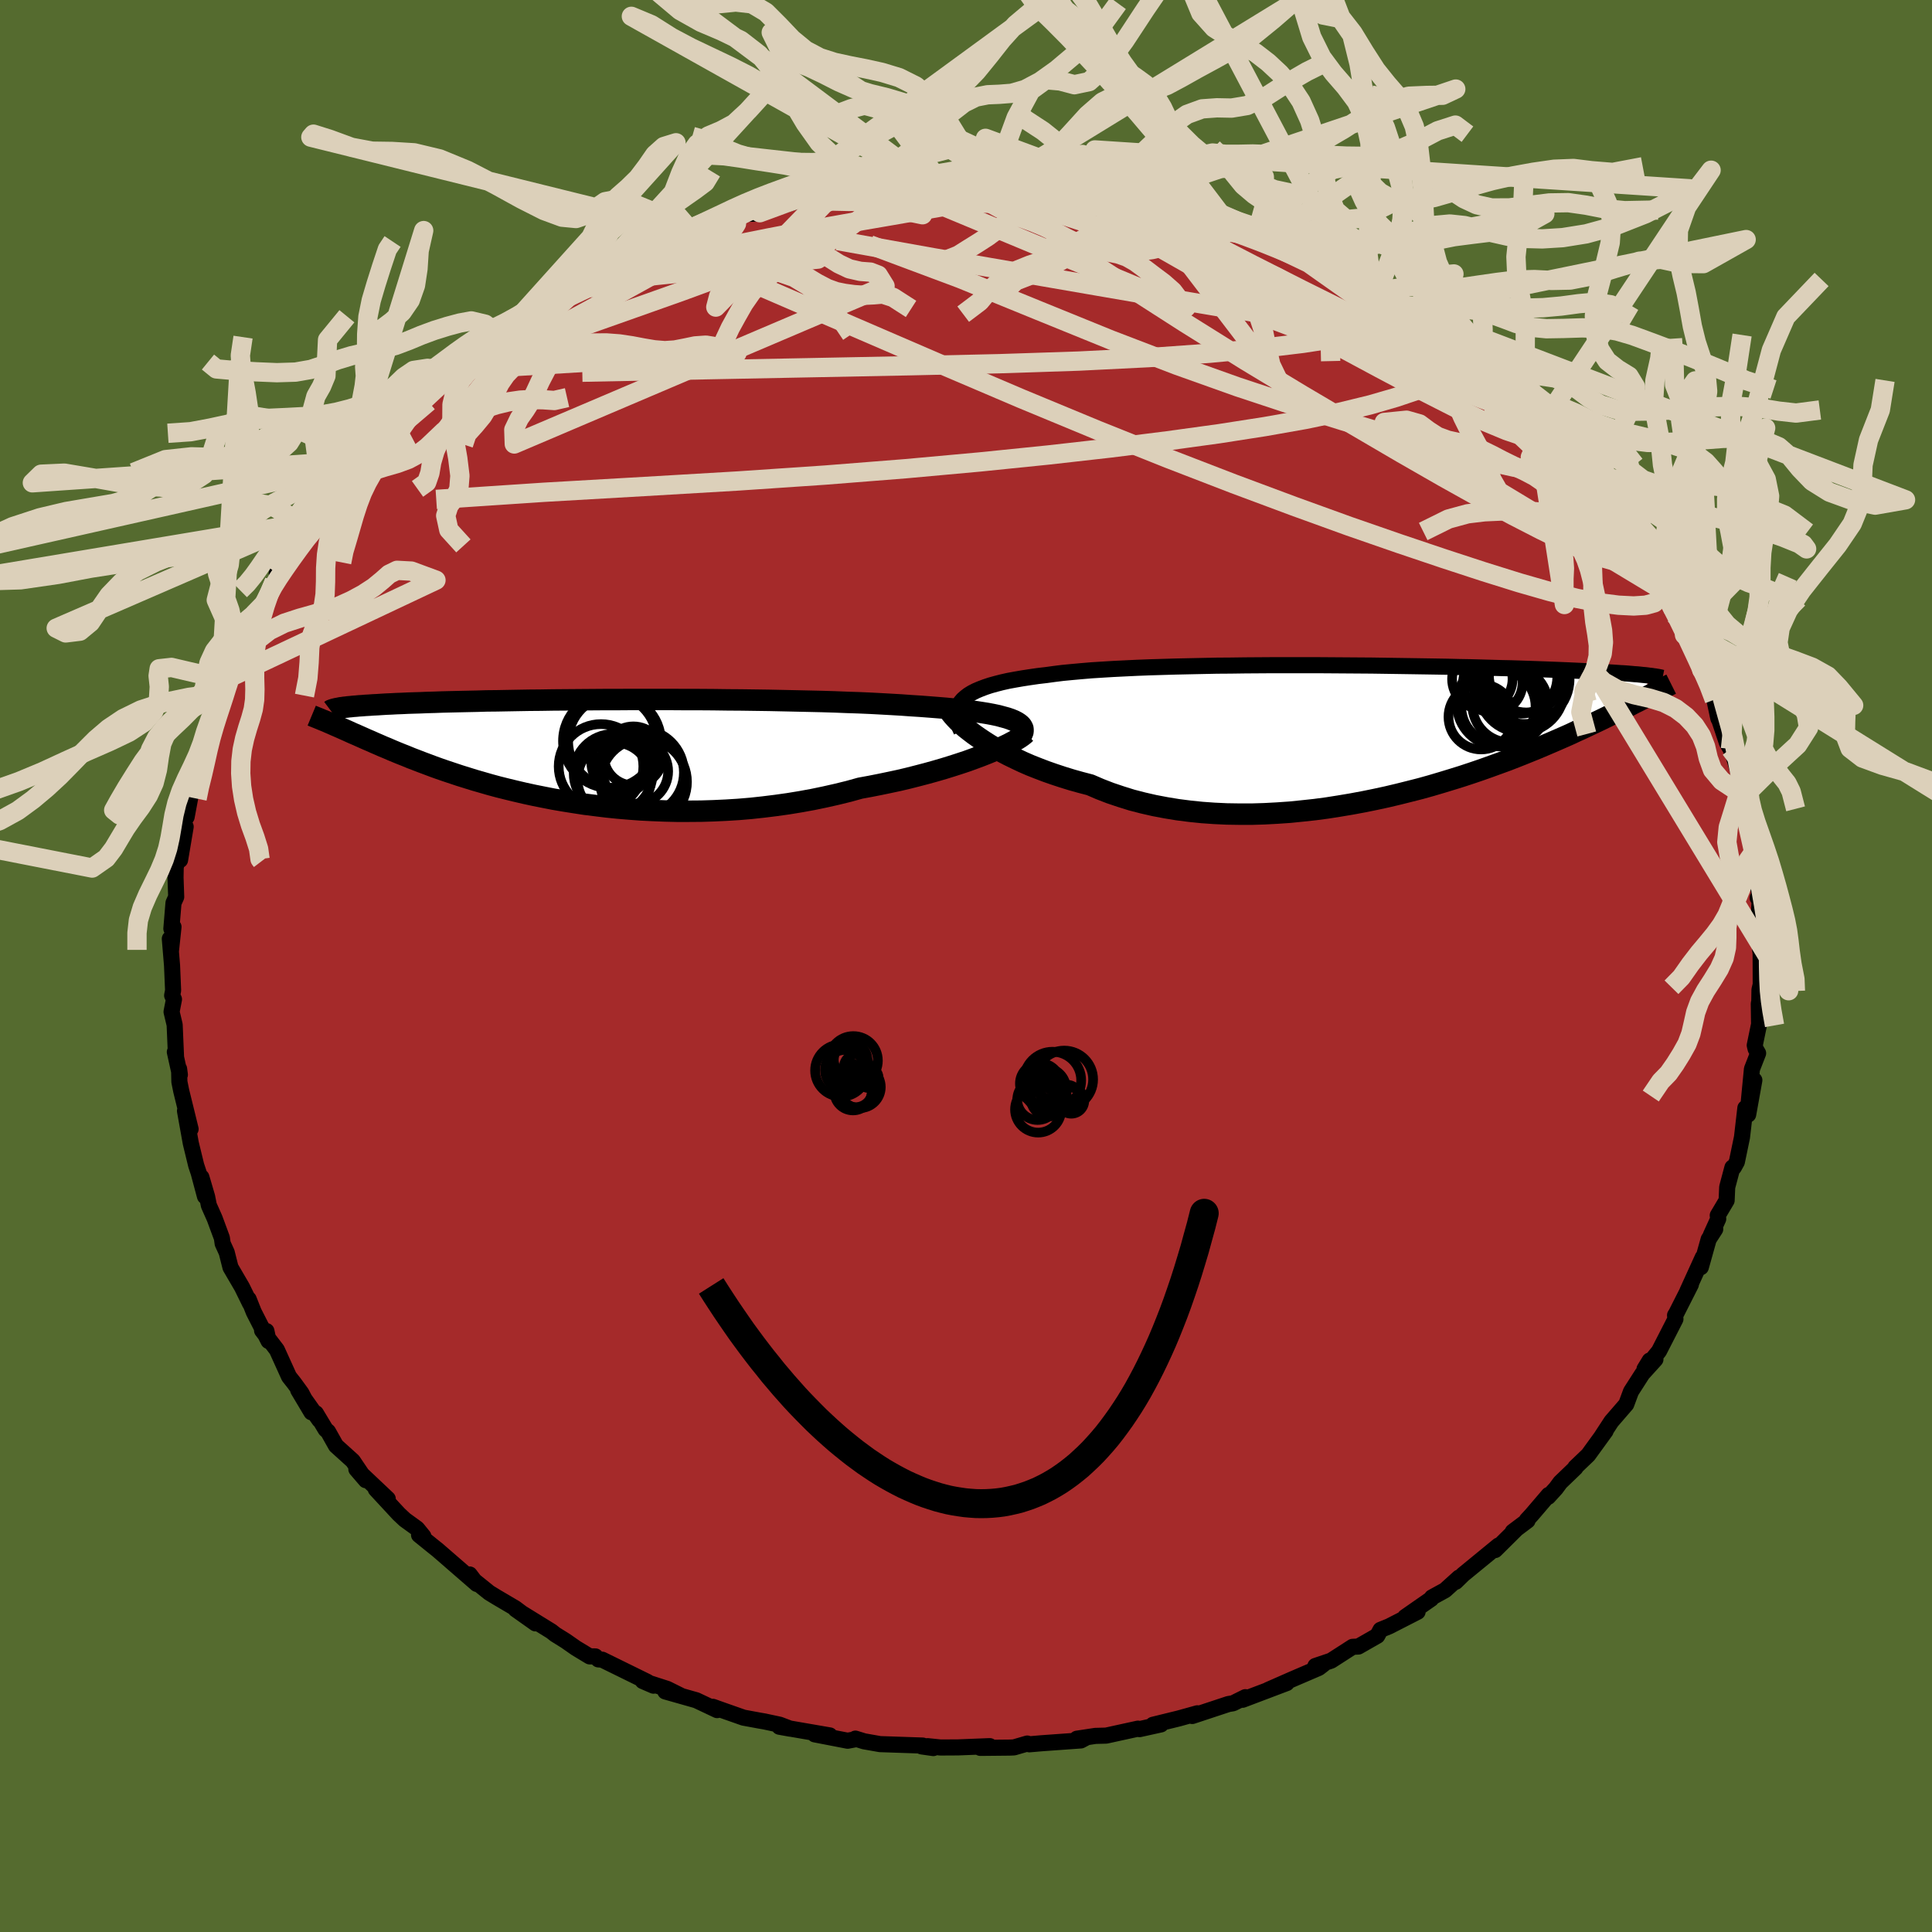 
  <svg viewBox="-100 -100 200 200" xmlns="http://www.w3.org/2000/svg" width="500" height="500" id="face-svg">
    <defs>
      <clipPath id="leftEyeClipPath">
        <polyline points="44.92,-3.21 44.54,-3.34 44.1,-3.46 43.62,-3.59 43.1,-3.7 42.52,-3.81 41.9,-3.91 41.24,-4.01 40.54,-4.1 39.8,-4.19 39.02,-4.27 38.2,-4.35 37.34,-4.42 36.45,-4.49 35.52,-4.56 34.57,-4.62 33.6,-4.69 32.57,-4.75 31.49,-4.81 30.36,-4.87 29.19,-4.92 27.97,-4.96 26.71,-5.01 25.41,-5.05 24.08,-5.08 22.71,-5.11 21.33,-5.14 19.92,-5.17 18.49,-5.19 17.05,-5.21 15.6,-5.22 14.14,-5.24 12.69,-5.25 11.23,-5.25 9.78,-5.26 8.33,-5.26 6.9,-5.26 5.49,-5.26 4.09,-5.25 2.72,-5.25 1.36,-5.24 0.04,-5.23 -1.25,-5.22 -2.52,-5.21 -3.75,-5.19 -4.94,-5.18 -6.1,-5.16 -7.22,-5.14 -8.3,-5.12 -9.34,-5.11 -10.34,-5.08 -11.3,-5.06 -12.22,-5.04 -13.09,-5.02 -13.93,-5 -14.72,-4.97 -15.48,-4.95 -16.19,-4.92 -16.87,-4.9 -17.5,-4.88 -18.11,-4.85 -18.68,-4.83 -19.22,-4.8 -19.72,-4.78 -20.21,-4.75 -20.66,-4.72 -21.09,-4.7 -21.49,-4.67 -21.87,-4.65 -22.22,-4.62 -22.55,-4.6 -22.86,-4.57 -23.14,-4.55 -23.4,-4.52 -23.65,-4.5 -23.87,-4.47 -24.08,-4.45 -24.27,-4.42 -24.44,-4.4 -24.59,-4.37 -24.76,-2.46 -24.46,-2.33 -24.15,-2.19 -23.83,-2.05 -23.5,-1.9 -23.17,-1.75 -22.82,-1.6 -22.46,-1.44 -22.1,-1.28 -21.72,-1.11 -21.32,-0.94 -20.92,-0.76 -20.5,-0.58 -20.07,-0.39 -19.63,-0.21 -19.17,-0.01 -18.69,0.19 -18.2,0.39 -17.69,0.59 -17.16,0.81 -16.61,1.02 -16.04,1.24 -15.45,1.46 -14.84,1.69 -14.2,1.92 -13.53,2.15 -12.84,2.38 -12.12,2.62 -11.38,2.85 -10.61,3.09 -9.81,3.32 -8.98,3.56 -8.13,3.79 -7.25,4.01 -6.34,4.23 -5.4,4.45 -4.43,4.66 -3.43,4.86 -2.41,5.06 -1.36,5.24 -0.29,5.41 0.81,5.58 1.93,5.72 3.07,5.86 4.24,5.98 5.43,6.08 6.63,6.17 7.85,6.23 9.09,6.28 10.34,6.31 11.61,6.31 12.88,6.3 14.16,6.26 15.45,6.2 16.74,6.12 18.04,6.01 19.33,5.87 20.62,5.71 21.9,5.53 23.18,5.32 24.44,5.09 25.69,4.83 26.93,4.55 28.15,4.25 29.34,3.92 30.38,3.73 31.39,3.53 32.4,3.32 33.38,3.11 34.35,2.88 35.29,2.64 36.21,2.4 37.11,2.15 37.97,1.9 38.81,1.64 39.62,1.38 40.4,1.12 41.14,0.85 41.84,0.59 42.5,0.33" />
      </clipPath>
      <clipPath id="rightEyeClipPath">
        <polyline points="-42.41,-3.27 -42.14,-3.51 -41.83,-3.75 -41.47,-3.97 -41.06,-4.18 -40.61,-4.37 -40.11,-4.56 -39.57,-4.74 -38.99,-4.9 -38.37,-5.06 -37.7,-5.21 -36.99,-5.34 -36.24,-5.47 -35.46,-5.59 -34.63,-5.71 -33.77,-5.81 -32.97,-5.92 -32.09,-6.03 -31.15,-6.12 -30.16,-6.21 -29.1,-6.3 -27.99,-6.37 -26.83,-6.44 -25.62,-6.5 -24.37,-6.56 -23.07,-6.61 -21.74,-6.65 -20.37,-6.69 -18.98,-6.72 -17.56,-6.75 -16.12,-6.78 -14.67,-6.79 -13.2,-6.81 -11.72,-6.82 -10.24,-6.83 -8.76,-6.83 -7.29,-6.83 -5.82,-6.83 -4.36,-6.82 -2.92,-6.81 -1.49,-6.8 -0.08,-6.79 1.3,-6.77 2.65,-6.75 3.98,-6.73 5.27,-6.71 6.54,-6.69 7.77,-6.67 8.96,-6.64 10.11,-6.62 11.23,-6.59 12.3,-6.56 13.34,-6.53 14.33,-6.51 15.28,-6.48 16.2,-6.45 17.07,-6.42 17.9,-6.39 18.7,-6.36 19.45,-6.33 20.17,-6.3 20.85,-6.27 21.5,-6.24 22.12,-6.21 22.71,-6.18 23.27,-6.15 23.8,-6.13 24.31,-6.1 24.79,-6.07 25.24,-6.04 25.66,-6.01 26.06,-5.99 26.44,-5.96 26.79,-5.93 27.12,-5.9 27.43,-5.88 27.72,-5.85 27.99,-5.82 28.24,-5.8 28.48,-5.77 28.39,-3.57 28.09,-3.41 27.77,-3.24 27.44,-3.07 27.09,-2.9 26.73,-2.71 26.36,-2.52 25.97,-2.33 25.56,-2.12 25.14,-1.91 24.7,-1.7 24.24,-1.47 23.77,-1.24 23.27,-1 22.76,-0.76 22.23,-0.51 21.68,-0.25 21.1,0.01 20.51,0.29 19.88,0.57 19.24,0.85 18.57,1.14 17.87,1.44 17.14,1.75 16.38,2.06 15.59,2.38 14.78,2.7 13.93,3.03 13.05,3.35 12.14,3.68 11.21,4.01 10.24,4.34 9.24,4.67 8.21,4.99 7.16,5.31 6.08,5.63 4.97,5.94 3.83,6.23 2.67,6.52 1.49,6.8 0.29,7.06 -0.94,7.31 -2.18,7.54 -3.43,7.75 -4.7,7.95 -5.98,8.12 -7.28,8.26 -8.57,8.39 -9.88,8.48 -11.18,8.55 -12.49,8.59 -13.79,8.59 -15.09,8.57 -16.38,8.51 -17.65,8.42 -18.92,8.29 -20.17,8.13 -21.39,7.93 -22.6,7.7 -23.78,7.43 -24.94,7.13 -26.06,6.78 -27.16,6.41 -28.22,6 -29.24,5.56 -30.2,5.31 -31.13,5.05 -32.04,4.77 -32.92,4.48 -33.78,4.18 -34.62,3.86 -35.43,3.54 -36.21,3.2 -36.95,2.85 -37.67,2.5 -38.36,2.14 -39.01,1.78 -39.63,1.42 -40.21,1.05 -40.75,0.69" />
      </clipPath>
      <filter id="fuzzy">
        <feTurbulence id="turbulence" baseFrequency="0.05" numOctaves="3" type="noise" result="noise" />
        <feDisplacementMap in="SourceGraphic" in2="noise" scale="2" />
      </filter>
      <linearGradient id="rainbowGradient" x1="0%" y1="0%" x2="100%" y2="0%">
        <stop offset="0%" style="stop-color: rgb(167, 133, 106); stop-opacity: 1" />
        <stop offset="50%" style="stop-color: rgb(148, 0, 211); stop-opacity: 1" />
        <stop offset="100%" style="stop-color: rgb(165, 42, 42); stop-opacity: 1" />
      </linearGradient>
    </defs>
    <rect x="-100" y="-100" width="100%" height="100%" fill="rgb(85, 107, 47)" />
    <polyline id="faceContour" points="82.26,-1.31 82.27,1.92 82.14,2.47 82.12,3.69 82.07,3.89 82.1,6.03 81.65,8.21 81.74,8.58 82,9.03 81.36,10.67 81.01,14.3 81.61,11.82 80.97,15.38 80.68,14.7 80.33,17.73 79.8,20.28 79.49,20.84 79.34,20.86 78.8,22.89 78.74,24.27 77.82,25.82 77.87,26.18 77.11,27.85 77.56,27.24 76.88,28.29 76.07,31.18 76.27,30.16 74.68,33.65 75.04,32.97 73.53,35.95 73.4,36.16 73.44,36.55 71.74,39.87 70.24,41.72 70.78,40.84 71.37,40.72 70.02,42.21 68.84,44.05 68.35,45.37 66.81,47.15 65.81,48.68 66.21,48.14 64.41,50.62 63.08,51.89 63.09,51.95 61.52,53.46 61.07,54.07 60.27,54.95 60.32,54.75 58.56,56.81 58.06,57.35 58.13,57.41 56.6,58.56 56.95,58.31 54.78,60.46 55.13,59.99 51.47,62.99 50.69,63.75 51.04,63.31 49.59,64.62 48.24,65.36 48.16,65.51 45.46,67.39 46.75,66.85 43.8,68.36 42.91,68.72 42.58,69.33 40.62,70.45 40.02,70.48 37.8,71.91 36.17,72.46 37,72.29 36.52,72.66 33.68,73.88 31.27,74.94 33.2,74.23 28.63,75.96 28.92,75.69 27.65,76.32 27.6,76.33 27.17,76.4 23.42,77.64 23.95,77.36 22.04,77.89 19.35,78.55 20.18,78.51 17.96,79 17.8,78.95 14.51,79.67 13.39,79.7 11.48,79.99 12.45,79.87 11.89,80.17 7.83,80.46 6.56,80.57 6.34,80.49 4.97,80.89 4.52,80.91 1.48,80.94 2.46,80.76 -0.83,80.89 -2.64,80.9 -3.99,80.76 -3.38,80.96 -4.59,80.79 -4.48,80.7 -8.9,80.55 -10.55,80.26 -11.45,79.98 -11.45,80.05 -12.25,80.2 -15.66,79.54 -14.1,79.65 -19.32,78.75 -18.21,78.95 -19.29,78.54 -20.88,78.2 -21.35,78.12 -23.03,77.81 -25.08,77.09 -26.2,76.69 -25.76,77.03 -27.92,76.01 -31.13,75.1 -29.55,75.52 -30.94,74.83 -33.46,74.02 -32.35,74.5 -33.02,74.09 -37.66,71.81 -38.06,71.78 -38.37,71.47 -38.96,71.47 -40.38,70.61 -41.44,69.87 -42.53,69.19 -42.92,68.88 -46.63,66.59 -44.57,68.05 -46.66,66.48 -48.58,65.35 -49.35,64.88 -50.94,63.6 -51.38,62.99 -50.64,63.97 -54.71,60.44 -55.15,60.09 -56.62,58.9 -56.17,59.04 -56.82,58.24 -58.09,57.32 -58.72,56.73 -61.1,54.16 -59.86,55.16 -63.11,52.09 -62.13,53.23 -63.48,51.23 -65.22,49.66 -66.04,48.2 -66.29,47.98 -67.3,46.3 -66.94,47 -69.13,43.9 -67.76,46.2 -68.8,44.21 -69.55,43.18 -70.08,42.51 -71.34,39.73 -72.87,37.73 -72.42,37.79 -72.2,38.82 -73.73,35.82 -74.26,34.49 -74.12,34.93 -74.95,33.24 -76.14,31.2 -76.53,29.65 -76.95,28.73 -77.03,28.16 -77.78,26.13 -78.38,24.78 -78.56,23.88 -79.15,21.87 -78.78,23.85 -79.43,21.42 -79.69,20.64 -80.25,18.34 -80.85,15 -80.27,16.88 -81.24,12.93 -81.43,11.99 -81.46,10.65 -81.38,11.26 -81.9,8.9 -81.78,9.35 -81.92,6.09 -82.24,4.74 -81.99,3.45 -82.18,3.05 -82.08,2.53 -82.19,-0.05 -82.42,-2.82 -82.3,-1.6 -82.04,-4.05 -82.26,-3.86 -82.04,-6.53 -81.76,-7.15 -81.83,-9.17 -81.81,-10.23 -81.33,-12.1 -81.36,-10.97 -80.78,-14.42 -81.08,-14.82 -80.68,-15.43 -80.3,-17.47 -80.23,-18.3 -79.26,-21.1 -79.24,-21.19 -78.9,-22.56 -78.38,-24.61 -78.49,-24.67 -77.31,-27.21 -76.99,-28.59 -77.22,-28.04 -76.7,-28.68 -76.75,-29.62 -76.02,-31.08 -74.96,-33.54 -74.76,-33.76 -73.21,-36.82 -72.6,-37.57 -72.26,-38.27 -71.6,-39.79 -71.17,-40.31 -71.35,-40.65 -70.51,-41.79 -68.52,-44.29 -67.52,-46.02 -68.03,-45.41 -67.42,-46.58 -66.48,-47.55 -66.28,-48.24 -63.96,-50.96 -64.76,-50.02 -62.64,-52.36 -62.94,-52.08 -61.65,-53.62 -60.85,-54.62 -59.3,-55.95 -60.47,-55.23 -59.06,-56.35 -56.14,-58.93 -56.47,-58.61 -55.96,-59.36 -54.57,-60.43 -53.2,-61.48 -52.97,-61.68 -50.51,-63.9 -50.54,-63.86 -49.81,-64.32 -48.34,-65.55 -48.45,-65.4 -46.76,-66.63 -46.06,-66.91 -42.78,-69 -42.38,-69.56 -40.32,-70.65 -41.03,-70.25 -37.89,-71.78 -37.77,-71.77 -36.67,-72.53 -36.99,-72.2 -34.64,-73.41 -34.28,-73.57 -32.44,-74.1 -31.38,-74.71 -30.38,-75.14 -28.75,-75.7 -28.42,-76.04 -26.86,-76.26 -25.4,-76.97 -24.66,-77.06 -22.91,-77.85 -21.37,-77.9 -21.35,-77.98 -17.37,-79.22 -16.55,-79.34 -15.42,-79.4 -16.61,-79.32 -14.96,-79.45 -14.47,-79.56 -12.03,-79.96 -10.32,-80.42 -10.36,-80.28 -9.55,-80.21 -6.74,-80.47 -3.74,-80.78 -3.63,-80.94 -1.48,-80.95 -0.73,-80.75 -0.34,-80.83 3.07,-80.81 1.91,-80.99 4.27,-80.78 4.3,-80.74 5.88,-80.88 7.1,-80.45 11.06,-80.02 9.86,-80.17 11.69,-80.19 12.61,-79.85 14.35,-79.74 16.58,-79.26 17.23,-79.23 16.84,-79.2 19.05,-78.62 18.32,-78.97 21.05,-78.01 23.06,-77.54 23.48,-77.73 25.04,-76.93 25.7,-76.89 27.65,-76.14 28.47,-75.88 30.35,-75.26 29.93,-75.24 33.87,-73.83 34.73,-73.29 34.56,-73.14 36.25,-72.39 38.16,-71.66 39.21,-71.05 39.66,-71.01 40.59,-70.14 41.86,-69.43 42.4,-69.2 43.44,-68.75 45.01,-67.85 46.79,-66.6 45.49,-67.53 49.09,-65.08 49.27,-64.83 49.57,-64.41 51.51,-63.19 52.69,-62.22 52.8,-61.91 55.11,-60.22 55.71,-59.5 55.57,-59.71 56.13,-59.07 58.51,-56.79 59.04,-56.1 59.75,-55.64 61.15,-54.39 61.01,-54.19 62.32,-52.68 63.89,-51.27 63.45,-51.59 65.36,-48.99 66.69,-47.62 65.91,-48.09 68.27,-45.32 67.94,-45.71 68.66,-44.71 68.93,-43.92 70.3,-42.46 71.14,-40.82 71.32,-40.4 73.08,-37.69 73.23,-36.86 73.34,-36.39 74.33,-35.19 74.38,-34.28 74.69,-33.79 75.75,-32.17 76.94,-28.75 76.16,-30.65 76.77,-29.62 77.47,-27.57 77.89,-25.61 77.8,-26.01 78.76,-23.13 79.14,-22.47 79.46,-21.73 79.93,-20.12 80.15,-17.2 80.19,-18.35 79.99,-17.85 81,-15.34 80.48,-15.73 81.55,-11.79 81.39,-11.2 81.62,-10.66 82.11,-7.43 81.95,-7.06 82.15,-6.75 81.99,-3.31 82.09,-4.35 82.12,-2.81 82.19,-1.82 82.26,-1.31 82.27,1.92" fill="rgb(165, 42, 42)" stroke="black" stroke-width="1.667" stroke-linejoin="round" filter="url(#fuzzy)" />
    <g transform="translate(42.09 -24.31)">
      <polyline id="rightCountour" points="-42.41,-3.27 -42.14,-3.51 -41.83,-3.75 -41.47,-3.97 -41.06,-4.18 -40.61,-4.37 -40.11,-4.56 -39.57,-4.74 -38.99,-4.9 -38.37,-5.06 -37.7,-5.21 -36.99,-5.34 -36.24,-5.47 -35.46,-5.59 -34.63,-5.71 -33.77,-5.81 -32.97,-5.92 -32.09,-6.03 -31.15,-6.12 -30.16,-6.21 -29.1,-6.3 -27.99,-6.37 -26.83,-6.44 -25.62,-6.5 -24.37,-6.56 -23.07,-6.61 -21.74,-6.65 -20.37,-6.69 -18.98,-6.72 -17.56,-6.75 -16.12,-6.78 -14.67,-6.79 -13.2,-6.81 -11.72,-6.82 -10.24,-6.83 -8.76,-6.83 -7.29,-6.83 -5.82,-6.83 -4.36,-6.82 -2.92,-6.81 -1.49,-6.8 -0.08,-6.79 1.3,-6.77 2.65,-6.75 3.98,-6.73 5.27,-6.71 6.54,-6.69 7.77,-6.67 8.96,-6.64 10.11,-6.62 11.23,-6.59 12.3,-6.56 13.34,-6.53 14.33,-6.51 15.28,-6.48 16.2,-6.45 17.07,-6.42 17.9,-6.39 18.7,-6.36 19.45,-6.33 20.17,-6.3 20.85,-6.27 21.5,-6.24 22.12,-6.21 22.71,-6.18 23.27,-6.15 23.8,-6.13 24.31,-6.1 24.79,-6.07 25.24,-6.04 25.66,-6.01 26.06,-5.99 26.44,-5.96 26.79,-5.93 27.12,-5.9 27.43,-5.88 27.72,-5.85 27.99,-5.82 28.24,-5.8 28.48,-5.77 28.39,-3.57 28.09,-3.41 27.77,-3.24 27.44,-3.07 27.09,-2.9 26.73,-2.71 26.36,-2.52 25.97,-2.33 25.56,-2.12 25.14,-1.91 24.7,-1.7 24.24,-1.47 23.77,-1.24 23.27,-1 22.76,-0.76 22.23,-0.51 21.68,-0.25 21.1,0.01 20.51,0.29 19.88,0.57 19.24,0.85 18.57,1.14 17.87,1.44 17.14,1.75 16.38,2.06 15.59,2.38 14.78,2.7 13.93,3.03 13.05,3.35 12.14,3.68 11.21,4.01 10.24,4.34 9.24,4.67 8.21,4.99 7.16,5.31 6.08,5.63 4.97,5.94 3.83,6.23 2.67,6.52 1.49,6.8 0.29,7.06 -0.94,7.31 -2.18,7.54 -3.43,7.75 -4.7,7.95 -5.98,8.12 -7.28,8.26 -8.57,8.39 -9.88,8.48 -11.18,8.55 -12.49,8.59 -13.79,8.59 -15.09,8.57 -16.38,8.51 -17.65,8.42 -18.92,8.29 -20.17,8.13 -21.39,7.93 -22.6,7.7 -23.78,7.43 -24.94,7.13 -26.06,6.78 -27.16,6.41 -28.22,6 -29.24,5.56 -30.2,5.31 -31.13,5.05 -32.04,4.77 -32.92,4.48 -33.78,4.18 -34.62,3.86 -35.43,3.54 -36.21,3.2 -36.95,2.85 -37.67,2.5 -38.36,2.14 -39.01,1.78 -39.63,1.42 -40.21,1.05 -40.75,0.69" fill="white" stroke="white" stroke-width="0" stroke-linejoin="round" filter="url(#fuzzy)" />
    </g>
    <g transform="translate(-40.29 -22.33)">
      <polyline id="leftCountour" points="44.92,-3.21 44.54,-3.34 44.1,-3.46 43.62,-3.59 43.1,-3.7 42.52,-3.81 41.9,-3.91 41.24,-4.01 40.54,-4.1 39.8,-4.19 39.02,-4.27 38.2,-4.35 37.34,-4.42 36.45,-4.49 35.52,-4.56 34.57,-4.62 33.6,-4.69 32.57,-4.75 31.49,-4.81 30.36,-4.87 29.19,-4.92 27.97,-4.96 26.71,-5.01 25.41,-5.05 24.08,-5.08 22.71,-5.11 21.33,-5.14 19.92,-5.17 18.49,-5.19 17.05,-5.21 15.6,-5.22 14.14,-5.24 12.69,-5.25 11.23,-5.25 9.78,-5.26 8.33,-5.26 6.9,-5.26 5.49,-5.26 4.09,-5.25 2.72,-5.25 1.36,-5.24 0.04,-5.23 -1.25,-5.22 -2.52,-5.21 -3.75,-5.19 -4.94,-5.18 -6.1,-5.16 -7.22,-5.14 -8.3,-5.12 -9.34,-5.11 -10.34,-5.08 -11.3,-5.06 -12.22,-5.04 -13.09,-5.02 -13.93,-5 -14.72,-4.97 -15.48,-4.95 -16.19,-4.92 -16.87,-4.9 -17.5,-4.88 -18.11,-4.85 -18.68,-4.83 -19.22,-4.8 -19.72,-4.78 -20.21,-4.75 -20.66,-4.72 -21.09,-4.7 -21.49,-4.67 -21.87,-4.65 -22.22,-4.62 -22.55,-4.6 -22.86,-4.57 -23.14,-4.55 -23.4,-4.52 -23.65,-4.5 -23.87,-4.47 -24.08,-4.45 -24.27,-4.42 -24.44,-4.4 -24.59,-4.37 -24.76,-2.46 -24.46,-2.33 -24.15,-2.19 -23.83,-2.05 -23.5,-1.9 -23.17,-1.75 -22.82,-1.6 -22.46,-1.44 -22.1,-1.28 -21.72,-1.11 -21.32,-0.94 -20.92,-0.76 -20.5,-0.58 -20.07,-0.39 -19.63,-0.21 -19.17,-0.01 -18.69,0.19 -18.2,0.39 -17.69,0.59 -17.16,0.81 -16.61,1.02 -16.04,1.24 -15.45,1.46 -14.84,1.69 -14.2,1.92 -13.53,2.15 -12.84,2.38 -12.12,2.62 -11.38,2.85 -10.61,3.09 -9.81,3.32 -8.98,3.56 -8.13,3.79 -7.25,4.01 -6.34,4.23 -5.4,4.45 -4.43,4.66 -3.43,4.86 -2.41,5.06 -1.36,5.24 -0.29,5.41 0.81,5.58 1.93,5.72 3.07,5.86 4.24,5.98 5.43,6.08 6.63,6.17 7.85,6.23 9.09,6.28 10.34,6.31 11.61,6.31 12.88,6.3 14.16,6.26 15.45,6.2 16.74,6.12 18.04,6.01 19.33,5.87 20.62,5.71 21.9,5.53 23.18,5.32 24.44,5.09 25.69,4.83 26.93,4.55 28.15,4.25 29.34,3.92 30.38,3.73 31.39,3.53 32.4,3.32 33.38,3.11 34.35,2.88 35.29,2.64 36.21,2.4 37.11,2.15 37.97,1.9 38.81,1.64 39.62,1.38 40.4,1.12 41.14,0.85 41.84,0.59 42.5,0.33" fill="white" stroke="white" stroke-width="0" stroke-linejoin="round" filter="url(#fuzzy)" />
    </g>
    <g transform="translate(42.09 -24.31)">
      <polyline id="rightUpper" points="-42.57,0 -42.75,-0.4 -42.89,-0.78 -42.99,-1.15 -43.04,-1.5 -43.05,-1.83 -43.01,-2.15 -42.93,-2.45 -42.8,-2.74 -42.63,-3.01 -42.41,-3.27 -42.14,-3.51 -41.83,-3.75 -41.47,-3.97 -41.06,-4.18 -40.61,-4.37 -40.11,-4.56 -39.57,-4.74 -38.99,-4.9 -38.37,-5.06 -37.7,-5.21 -36.99,-5.34 -36.24,-5.47 -35.46,-5.59 -34.63,-5.71 -33.77,-5.81 -32.97,-5.92 -32.09,-6.03 -31.15,-6.12 -30.16,-6.21 -29.1,-6.3 -27.99,-6.37 -26.83,-6.44 -25.62,-6.5 -24.37,-6.56 -23.07,-6.61 -21.74,-6.65 -20.37,-6.69 -18.98,-6.72 -17.56,-6.75 -16.12,-6.78 -14.67,-6.79 -13.2,-6.81 -11.72,-6.82 -10.24,-6.83 -8.76,-6.83 -7.29,-6.83 -5.82,-6.83 -4.36,-6.82 -2.92,-6.81 -1.49,-6.8 -0.08,-6.79 1.3,-6.77 2.65,-6.75 3.98,-6.73 5.27,-6.71 6.54,-6.69 7.77,-6.67 8.96,-6.64 10.11,-6.62 11.23,-6.59 12.3,-6.56 13.34,-6.53 14.33,-6.51 15.28,-6.48 16.2,-6.45 17.07,-6.42 17.9,-6.39 18.7,-6.36 19.45,-6.33 20.17,-6.3 20.85,-6.27 21.5,-6.24 22.12,-6.21 22.71,-6.18 23.27,-6.15 23.8,-6.13 24.31,-6.1 24.79,-6.07 25.24,-6.04 25.66,-6.01 26.06,-5.99 26.44,-5.96 26.79,-5.93 27.12,-5.9 27.43,-5.88 27.72,-5.85 27.99,-5.82 28.24,-5.8 28.48,-5.77 28.7,-5.74 28.9,-5.72 29.08,-5.69 29.25,-5.67 29.41,-5.64 29.56,-5.62 29.69,-5.59 29.81,-5.57 29.92,-5.54 30.02,-5.52" fill="none" stroke="black" stroke-width="1.667" stroke-linejoin="round" filter="url(#fuzzy)" />
      <polyline id="rightLower" points="-43.92,-2.29 -43.8,-2.09 -43.64,-1.86 -43.43,-1.6 -43.18,-1.32 -42.88,-1.01 -42.53,-0.7 -42.15,-0.36 -41.72,-0.02 -41.26,0.33 -40.75,0.69 -40.21,1.05 -39.63,1.42 -39.01,1.78 -38.36,2.14 -37.67,2.5 -36.95,2.85 -36.21,3.2 -35.43,3.54 -34.62,3.86 -33.78,4.18 -32.92,4.48 -32.04,4.77 -31.13,5.05 -30.2,5.31 -29.24,5.56 -28.22,6 -27.16,6.41 -26.06,6.78 -24.94,7.13 -23.78,7.43 -22.6,7.7 -21.39,7.93 -20.17,8.13 -18.92,8.29 -17.65,8.42 -16.38,8.51 -15.09,8.57 -13.79,8.59 -12.49,8.59 -11.18,8.55 -9.88,8.48 -8.57,8.39 -7.28,8.26 -5.98,8.12 -4.7,7.95 -3.43,7.75 -2.18,7.54 -0.94,7.31 0.29,7.06 1.49,6.8 2.67,6.52 3.83,6.23 4.97,5.94 6.08,5.63 7.16,5.31 8.21,4.99 9.24,4.67 10.24,4.34 11.21,4.01 12.14,3.68 13.05,3.35 13.93,3.03 14.78,2.7 15.59,2.38 16.38,2.06 17.14,1.75 17.87,1.44 18.57,1.14 19.24,0.85 19.88,0.57 20.51,0.29 21.1,0.01 21.68,-0.25 22.23,-0.51 22.76,-0.76 23.27,-1 23.77,-1.24 24.24,-1.47 24.7,-1.7 25.14,-1.91 25.56,-2.12 25.97,-2.33 26.36,-2.52 26.73,-2.71 27.09,-2.9 27.44,-3.07 27.77,-3.24 28.09,-3.41 28.39,-3.57 28.69,-3.72 28.97,-3.87 29.25,-4.01 29.51,-4.15 29.77,-4.28 30.01,-4.41 30.25,-4.53 30.48,-4.65 30.69,-4.76 30.91,-4.87" fill="none" stroke="black" stroke-width="2.222" stroke-linejoin="round" filter="url(#fuzzy)" />
      <circle r="3.868" cx="15.908" cy="-5.803" stroke="black" fill="none" stroke-width="1.0" filter="url(#fuzzy)" clip-path="url(#rightEyeClipPath)" /><circle r="3.078" cx="12.443" cy="-4.993" stroke="black" fill="none" stroke-width="1.0" filter="url(#fuzzy)" clip-path="url(#rightEyeClipPath)" /><circle r="4.654" cx="15.738" cy="-5.398" stroke="black" fill="none" stroke-width="1.0" filter="url(#fuzzy)" clip-path="url(#rightEyeClipPath)" /><circle r="4.448" cx="15.408" cy="-4.333" stroke="black" fill="none" stroke-width="1.0" filter="url(#fuzzy)" clip-path="url(#rightEyeClipPath)" /><circle r="3.774" cx="15.343" cy="-5.583" stroke="black" fill="none" stroke-width="1.0" filter="url(#fuzzy)" clip-path="url(#rightEyeClipPath)" /><circle r="3.13" cx="11.358" cy="-5.393" stroke="black" fill="none" stroke-width="1.0" filter="url(#fuzzy)" clip-path="url(#rightEyeClipPath)" /><circle r="3.924" cx="14.243" cy="-2.753" stroke="black" fill="none" stroke-width="1.0" filter="url(#fuzzy)" clip-path="url(#rightEyeClipPath)" /><circle r="3.37" cx="11.228" cy="-1.478" stroke="black" fill="none" stroke-width="1.0" filter="url(#fuzzy)" clip-path="url(#rightEyeClipPath)" /><circle r="4.426" cx="13.143" cy="-2.843" stroke="black" fill="none" stroke-width="1.0" filter="url(#fuzzy)" clip-path="url(#rightEyeClipPath)" /><circle r="3.848" cx="13.023" cy="-2.548" stroke="black" fill="none" stroke-width="1.0" filter="url(#fuzzy)" clip-path="url(#rightEyeClipPath)" />
      </g>
    <g transform="translate(-40.29 -22.33)">
      <polyline id="leftUpper" points="45.97,-1.48 46.1,-1.69 46.18,-1.89 46.2,-2.08 46.18,-2.26 46.1,-2.44 45.97,-2.61 45.78,-2.77 45.55,-2.92 45.26,-3.07 44.92,-3.21 44.54,-3.34 44.1,-3.46 43.62,-3.59 43.1,-3.7 42.52,-3.81 41.9,-3.91 41.24,-4.01 40.54,-4.1 39.8,-4.19 39.02,-4.27 38.2,-4.35 37.34,-4.42 36.45,-4.49 35.52,-4.56 34.57,-4.62 33.6,-4.69 32.57,-4.75 31.49,-4.81 30.36,-4.87 29.19,-4.92 27.97,-4.96 26.71,-5.01 25.41,-5.05 24.08,-5.08 22.71,-5.11 21.33,-5.14 19.92,-5.17 18.49,-5.19 17.05,-5.21 15.6,-5.22 14.14,-5.24 12.69,-5.25 11.23,-5.25 9.78,-5.26 8.33,-5.26 6.9,-5.26 5.49,-5.26 4.09,-5.25 2.72,-5.25 1.36,-5.24 0.04,-5.23 -1.25,-5.22 -2.52,-5.21 -3.75,-5.19 -4.94,-5.18 -6.1,-5.16 -7.22,-5.14 -8.3,-5.12 -9.34,-5.11 -10.34,-5.08 -11.3,-5.06 -12.22,-5.04 -13.09,-5.02 -13.93,-5 -14.72,-4.97 -15.48,-4.95 -16.19,-4.92 -16.87,-4.9 -17.5,-4.88 -18.11,-4.85 -18.68,-4.83 -19.22,-4.8 -19.72,-4.78 -20.21,-4.75 -20.66,-4.72 -21.09,-4.7 -21.49,-4.67 -21.87,-4.65 -22.22,-4.62 -22.55,-4.6 -22.86,-4.57 -23.14,-4.55 -23.4,-4.52 -23.65,-4.5 -23.87,-4.47 -24.08,-4.45 -24.27,-4.42 -24.44,-4.4 -24.59,-4.37 -24.74,-4.34 -24.87,-4.32 -24.98,-4.29 -25.08,-4.27 -25.18,-4.24 -25.26,-4.22 -25.33,-4.19 -25.39,-4.17 -25.44,-4.15 -25.48,-4.12" fill="none" stroke="black" stroke-width="2.222" stroke-linejoin="round" filter="url(#fuzzy)" />
      <polyline id="leftLower" points="46.48,-1.79 46.33,-1.65 46.13,-1.49 45.86,-1.3 45.54,-1.1 45.15,-0.89 44.72,-0.66 44.24,-0.43 43.7,-0.18 43.13,0.07 42.5,0.33 41.84,0.59 41.14,0.85 40.4,1.12 39.62,1.38 38.81,1.64 37.97,1.9 37.11,2.15 36.21,2.4 35.29,2.64 34.35,2.88 33.38,3.11 32.4,3.32 31.39,3.53 30.38,3.73 29.34,3.92 28.15,4.25 26.93,4.55 25.69,4.83 24.44,5.09 23.18,5.32 21.9,5.53 20.62,5.71 19.33,5.87 18.04,6.01 16.74,6.12 15.45,6.2 14.16,6.26 12.88,6.3 11.61,6.31 10.34,6.31 9.09,6.28 7.85,6.23 6.63,6.17 5.43,6.08 4.24,5.98 3.07,5.86 1.93,5.72 0.81,5.58 -0.29,5.41 -1.36,5.24 -2.41,5.06 -3.43,4.86 -4.43,4.66 -5.4,4.45 -6.34,4.23 -7.25,4.01 -8.13,3.79 -8.98,3.56 -9.81,3.32 -10.61,3.09 -11.38,2.85 -12.12,2.62 -12.84,2.38 -13.53,2.15 -14.2,1.92 -14.84,1.69 -15.45,1.46 -16.04,1.24 -16.61,1.02 -17.16,0.81 -17.69,0.59 -18.2,0.39 -18.69,0.19 -19.17,-0.01 -19.63,-0.21 -20.07,-0.39 -20.5,-0.58 -20.92,-0.76 -21.32,-0.94 -21.72,-1.11 -22.1,-1.28 -22.46,-1.44 -22.82,-1.6 -23.17,-1.75 -23.5,-1.9 -23.83,-2.05 -24.15,-2.19 -24.46,-2.33 -24.76,-2.46 -25.06,-2.59 -25.35,-2.72 -25.63,-2.84 -25.9,-2.96 -26.17,-3.07 -26.44,-3.18 -26.7,-3.29 -26.95,-3.39 -27.2,-3.49 -27.44,-3.59" fill="none" stroke="black" stroke-width="2.222" stroke-linejoin="round" filter="url(#fuzzy)" />
      <circle r="3.8" cx="3.872" cy="2.991" stroke="black" fill="none" stroke-width="1.0" filter="url(#fuzzy)" clip-path="url(#leftEyeClipPath)" /><circle r="3.38" cx="6.077" cy="2.176" stroke="black" fill="none" stroke-width="1.0" filter="url(#fuzzy)" clip-path="url(#leftEyeClipPath)" /><circle r="4.482" cx="6.922" cy="3.271" stroke="black" fill="none" stroke-width="1.0" filter="url(#fuzzy)" clip-path="url(#leftEyeClipPath)" /><circle r="3.168" cx="4.667" cy="1.231" stroke="black" fill="none" stroke-width="1.0" filter="url(#fuzzy)" clip-path="url(#leftEyeClipPath)" /><circle r="4.8" cx="3.907" cy="-0.909" stroke="black" fill="none" stroke-width="1.0" filter="url(#fuzzy)" clip-path="url(#leftEyeClipPath)" /><circle r="4.864" cx="3.437" cy="-0.959" stroke="black" fill="none" stroke-width="1.0" filter="url(#fuzzy)" clip-path="url(#leftEyeClipPath)" /><circle r="4.452" cx="6.637" cy="2.301" stroke="black" fill="none" stroke-width="1.0" filter="url(#fuzzy)" clip-path="url(#leftEyeClipPath)" /><circle r="4.382" cx="2.507" cy="1.671" stroke="black" fill="none" stroke-width="1.0" filter="url(#fuzzy)" clip-path="url(#leftEyeClipPath)" /><circle r="4.08" cx="3.762" cy="2.396" stroke="black" fill="none" stroke-width="1.0" filter="url(#fuzzy)" clip-path="url(#leftEyeClipPath)" /><circle r="3.05" cx="5.857" cy="0.576" stroke="black" fill="none" stroke-width="1.0" filter="url(#fuzzy)" clip-path="url(#leftEyeClipPath)" />
    </g>
    <g id="hairs">
      <polyline points="-17.37,-79.22 -16.45,-79.28 -15.39,-79.25 -13.99,-79.19 -12.11,-79.15 -9.76,-79.13 -7.09,-79.11 -4.24,-79.08 -1.29,-79.04 1.73,-78.97 4.77,-78.9 7.76,-78.83 10.58,-78.75 13.12,-78.66 15.33,-78.56 17.13,-78.49 18.29,-78.56" fill="none" stroke="rgb(220, 208, 186)" stroke-width="2" stroke-linejoin="round" filter="url(#fuzzy)" /><polyline points="52.8,-61.91 54.4,-60.67 55.28,-59.91 55.99,-59.24 56.74,-58.5 57.52,-57.73 58.23,-57.01 58.81,-56.42 59.21,-55.95 59.43,-55.63 59.47,-55.44 59.3,-55.41 58.91,-55.54 58.27,-55.88 57.33,-56.46 56.08,-57.31 54.5,-58.45 52.58,-59.9 50.33,-61.64 47.78,-63.69 44.94,-66.02 41.78,-68.63" fill="none" stroke="rgb(220, 208, 186)" stroke-width="2" stroke-linejoin="round" filter="url(#fuzzy)" /><polyline points="-12.03,-79.96 -10.93,-80.2 -10.11,-80.24 -9.13,-80.24 -8.09,-80.22 -7.22,-80.15 -6.68,-80 -6.56,-79.75 -6.84,-79.38 -7.55,-78.9 -8.69,-78.29 -10.28,-77.54 -12.33,-76.64 -14.83,-75.57 -17.76,-74.34 -21.13,-72.98 -24.96,-71.49 -29.33,-69.88 -34.32,-68.11 -39.98,-66.11 -46.36,-63.8" fill="none" stroke="rgb(220, 208, 186)" stroke-width="2" stroke-linejoin="round" filter="url(#fuzzy)" /><polyline points="43.44,-68.75 44.6,-67.97 45,-67.45 44.83,-67.06 44.14,-66.77 42.87,-66.58 40.96,-66.54 38.37,-66.66 35.09,-66.97 31.06,-67.49 26.22,-68.23 20.42,-69.21 13.57,-70.39 5.64,-71.76 -3.32,-73.31 -13.31,-75.1" fill="none" stroke="rgb(220, 208, 186)" stroke-width="2" stroke-linejoin="round" filter="url(#fuzzy)" /><polyline points="49.27,-64.83 49.92,-64.25 50.74,-63.59 51.31,-63.05 51.5,-62.7 51.27,-62.6 50.57,-62.76 49.37,-63.2 47.69,-63.89 45.48,-64.85 42.68,-66.14 39.15,-67.83 34.8,-69.99 29.65,-72.6 23.8,-75.62" fill="none" stroke="rgb(220, 208, 186)" stroke-width="2" stroke-linejoin="round" filter="url(#fuzzy)" /><polyline points="71.14,-40.82 71.57,-39.89 71.88,-38.81 71.76,-38.05 71.24,-37.59 70.35,-37.35 69.12,-37.27 67.54,-37.35 65.58,-37.6 63.22,-38.06 60.45,-38.76 57.24,-39.68 53.59,-40.82 49.46,-42.17 44.83,-43.73 39.67,-45.52 33.98,-47.58 27.73,-49.91 20.94,-52.53 13.59,-55.47 5.7,-58.74 -2.74,-62.34 -11.71,-66.21 -21.25,-70.33" fill="none" stroke="rgb(220, 208, 186)" stroke-width="2" stroke-linejoin="round" filter="url(#fuzzy)" /><polyline points="18.32,-78.97 20.63,-78.23 22.45,-77.71 24.01,-77.25 25.49,-76.77 26.96,-76.25 28.42,-75.73 29.82,-75.21 31.13,-74.71 32.27,-74.26 33.18,-73.88 33.8,-73.62 34.06,-73.5 33.9,-73.57 33.29,-73.82 32.23,-74.26 30.69,-74.88 28.59,-75.72" fill="none" stroke="rgb(220, 208, 186)" stroke-width="2" stroke-linejoin="round" filter="url(#fuzzy)" /><polyline points="-3.63,-80.94 -1.84,-80.8 -0.05,-80.47 2.04,-80 4.43,-79.39 7.07,-78.64 9.96,-77.75 13.11,-76.73 16.51,-75.59 20.11,-74.38 23.82,-73.11 27.54,-71.82 31.24,-70.52 34.94,-69.2 38.6,-67.86 42.16,-66.55 45.48,-65.33 48.57,-64.21" fill="none" stroke="rgb(220, 208, 186)" stroke-width="2" stroke-linejoin="round" filter="url(#fuzzy)" /><polyline points="49.27,-64.83 49.86,-64.19 50.43,-63.37 50.62,-62.55 50.35,-61.76 49.61,-61.01 48.37,-60.3 46.67,-59.59 44.5,-58.86 41.88,-58.1 38.77,-57.34 35.13,-56.58 30.94,-55.84 26.19,-55.1 20.88,-54.37 14.99,-53.63 8.52,-52.9 1.45,-52.18 -6.24,-51.48 -14.58,-50.82 -23.59,-50.21 -33.28,-49.64 -43.69,-49.04 -54.84,-48.3" fill="none" stroke="rgb(220, 208, 186)" stroke-width="2" stroke-linejoin="round" filter="url(#fuzzy)" /><polyline points="59.04,-56.1 59.69,-55.56 60.05,-55.06 60.06,-54.7 59.71,-54.51 58.95,-54.54 57.72,-54.83 55.97,-55.42 53.66,-56.38 50.75,-57.75 47.17,-59.57 42.85,-61.86 37.73,-64.61 31.8,-67.82 25.16,-71.45 18.03,-75.51" fill="none" stroke="rgb(220, 208, 186)" stroke-width="2" stroke-linejoin="round" filter="url(#fuzzy)" /><polyline points="43.44,-68.75 44.52,-67.94 44.7,-67.3 44.16,-66.73 42.98,-66.14 41.08,-65.56 38.4,-65 34.9,-64.46 30.51,-63.93 25.19,-63.43 18.91,-62.98 11.66,-62.62 3.44,-62.35 -5.74,-62.14 -15.92,-61.94 -27.2,-61.72 -39.72,-61.47" fill="none" stroke="rgb(220, 208, 186)" stroke-width="2" stroke-linejoin="round" filter="url(#fuzzy)" /><polyline points="61.15,-54.39 61.36,-53.86 61.74,-53.11 61.9,-52.43 61.73,-51.88 61.16,-51.48 60.17,-51.29 58.71,-51.34 56.74,-51.64 54.24,-52.19 51.22,-52.95 47.69,-53.91 43.63,-55.06 39.04,-56.43 33.88,-58.04 28.14,-59.94 21.83,-62.19 14.97,-64.82 7.54,-67.84 -0.62,-71.17 -9.96,-74.66" fill="none" stroke="rgb(220, 208, 186)" stroke-width="2" stroke-linejoin="round" filter="url(#fuzzy)" /><polyline points="49.57,-64.41 51.08,-63.38 52.12,-62.56 52.91,-61.86 53.49,-61.28 53.84,-60.83 53.97,-60.49 53.92,-60.24 53.66,-60.1 53.15,-60.08 52.36,-60.23 51.23,-60.58 49.75,-61.11 47.9,-61.85 45.67,-62.8 43.07,-63.96 40.09,-65.35 36.73,-67.01 32.91,-68.96 28.54,-71.24 23.49,-73.87 17.76,-76.85" fill="none" stroke="rgb(220, 208, 186)" stroke-width="2" stroke-linejoin="round" filter="url(#fuzzy)" /><polyline points="-40.32,-70.65 -39.78,-70.8 -38.21,-71.33 -36.37,-71.87 -34.34,-72.39 -32.06,-72.92 -29.49,-73.49 -26.67,-74.09 -23.67,-74.72 -20.54,-75.35 -17.31,-75.97 -14.04,-76.57 -10.78,-77.15 -7.58,-77.7 -4.5,-78.24 -1.58,-78.75 1.21,-79.22 3.87,-79.62 6.2,-79.97" fill="none" stroke="rgb(220, 208, 186)" stroke-width="2" stroke-linejoin="round" filter="url(#fuzzy)" /><polyline points="-28.42,-76.04 -27.07,-76.34 -25.98,-76.66 -25.08,-76.9 -24.39,-77.02 -23.93,-77 -23.76,-76.84 -23.98,-76.49 -24.69,-75.93 -25.97,-75.14 -27.79,-74.09 -30.14,-72.8 -32.97,-71.23 -36.32,-69.38 -40.31,-67.2 -45.05,-64.68 -50.52,-61.79" fill="none" stroke="rgb(220, 208, 186)" stroke-width="2" stroke-linejoin="round" filter="url(#fuzzy)" /><polyline points="67.94,-45.71 68.47,-44.83 68.87,-44 69.13,-43.2 69.14,-42.53 68.85,-42.04 68.23,-41.82 67.24,-41.89 65.89,-42.27 64.16,-42.95 62.04,-43.91 59.54,-45.13 56.62,-46.63 53.25,-48.45 49.4,-50.6 45.04,-53.1 40.17,-55.95 34.78,-59.13 28.92,-62.67 22.63,-66.6 15.9,-70.92 8.54,-75.67" fill="none" stroke="rgb(220, 208, 186)" stroke-width="2" stroke-linejoin="round" filter="url(#fuzzy)" /><polyline points="85.06,-40.28 84.48,-38.96 84.07,-37.38 83.56,-35.6 83.06,-33.94 82.74,-32.51 82.62,-31.21 82.59,-29.92 82.61,-28.57 82.64,-27.18 82.69,-25.79 82.69,-24.4 82.57,-23 82.27,-21.6 81.84,-20.26 81.38,-19.02 81,-17.93 80.78,-16.91 80.78,-15.79 80.98,-14.33 81.55,-11.79" fill="none" stroke="rgb(220, 208, 186)" stroke-width="2" stroke-linejoin="round" filter="url(#fuzzy)" /><polyline points="81.55,-11.79 80.99,-10.99 80.66,-9.79 80.4,-8.49 79.9,-7.24 79.32,-6.06 78.91,-4.97 78.76,-3.95 78.76,-2.94 78.72,-1.9 78.48,-0.82 77.98,0.3 77.29,1.43 76.56,2.56 75.95,3.68 75.54,4.8 75.29,5.92 75.04,7 74.64,8.06 74.06,9.1 73.41,10.14 72.73,11.11 71.92,11.94 70.89,13.46" fill="none" stroke="rgb(220, 208, 186)" stroke-width="2" stroke-linejoin="round" filter="url(#fuzzy)" /><polyline points="83.7,6.15 83.43,4.64 83.28,3.6 83.17,2.55 83.11,1.36 83.08,0.1 83.07,-1.12 83.04,-2.24 82.98,-3.27 82.88,-4.26 82.73,-5.27 82.56,-6.34 82.36,-7.5 82.15,-8.73 81.97,-10 81.82,-11.12 81.55,-11.79" fill="none" stroke="rgb(220, 208, 186)" stroke-width="2" stroke-linejoin="round" filter="url(#fuzzy)" /><polyline points="27.59,-82.54 26.6,-82.58 25.37,-82.63 23.95,-82.58 22.47,-82.5 21.1,-82.5 19.87,-82.57 18.77,-82.7 17.71,-82.82 16.61,-82.91 15.43,-82.93 14.18,-82.88 12.88,-82.75 11.54,-82.57 10.18,-82.39 8.81,-82.27 7.44,-82.26 6.11,-82.33 4.86,-82.42 3.7,-82.42 2.61,-82.31 1.51,-82.2 0.37,-82.3 -0.71,-82.48 -1.48,-80.95" fill="none" stroke="rgb(220, 208, 186)" stroke-width="2" stroke-linejoin="round" filter="url(#fuzzy)" /><polyline points="-1.48,-80.95 -3.16,-81.84 -4.98,-84.22 -7.03,-86.95 -8.92,-88.69 -10.51,-89.11 -11.88,-88.75 -13.17,-88.26 -14.42,-88.02 -15.63,-88.1 -16.8,-88.51 -17.98,-89.21 -19.26,-90.13 -20.76,-91.14 -22.5,-92.16 -24.43,-93.14 -26.45,-94.1 -28.47,-95.06 -30.49,-96.13 -32.56,-97.44 -34.64,-98.31 -3.63,-80.94 -4.65,-81.13 -6.48,-81.49 -8.25,-81.92 -9.77,-82.37 -11.14,-82.77 -12.46,-83.19 -13.81,-83.91 -15.2,-85.21 -16.63,-87.22 -18.11,-89.71 -19.69,-92.24 -21.41,-94.35 -23.31,-95.82 -25.33,-96.8 -27.43,-97.69 -29.6,-98.91 -31.92,-100.86 -34.27,-103.86 -3.63,-80.94 -4.5,-77.77 -6.29,-78.14 -7.97,-78.59 -9.32,-78.4 -10.46,-77.74 -11.52,-76.92 -12.51,-76.16 -13.42,-75.5 -14.25,-74.93 -15.04,-74.43 -15.88,-73.96 -16.82,-73.45 -17.87,-72.9 -19.01,-72.28 -20.15,-71.58 -21.21,-70.76 -22.17,-69.75 -23,-68.56 -23.73,-67.28 -24.4,-66.06 -24.98,-64.82 -25.56,-63.22" fill="none" stroke="rgb(220, 208, 186)" stroke-width="2" stroke-linejoin="round" filter="url(#fuzzy)" /><polyline points="-3.63,-80.94 -2.03,-80.52 -0.83,-80.14 0.3,-79.89 1.39,-79.53 2.42,-79.02 3.46,-78.45 4.55,-77.92 5.7,-77.46 6.91,-77.02 8.11,-76.52 9.29,-75.95 10.43,-75.35 11.55,-74.8 12.66,-74.38 13.74,-74.09 14.78,-73.9 15.74,-73.71 16.64,-73.4 17.51,-72.91 18.42,-72.24 19.42,-71.48 20.46,-70.7 21.41,-69.86 22.17,-68.86 22.79,-68.18 -6.74,-80.47 -8.73,-80.57 -10.06,-81.46 -11.29,-82.54 -12.56,-83.16 -13.79,-83.3 -14.9,-83.23 -15.87,-83.17 -16.76,-83.18 -17.7,-83.19 -18.84,-83.22 -20.25,-83.31 -21.88,-83.56 -23.62,-84.06 -25.37,-84.77 -27.05,-85.51 -28.34,-85.88" fill="none" stroke="rgb(220, 208, 186)" stroke-width="2" stroke-linejoin="round" filter="url(#fuzzy)" /><polyline points="-12.03,-79.96 -13.7,-79.44 -14.68,-78.88 -15.29,-78.25 -15.82,-77.57 -16.47,-76.79 -17.35,-75.9 -18.43,-74.97 -19.61,-74.1 -20.82,-73.4 -21.99,-72.83 -23.07,-72.22 -24.03,-71.41 -24.88,-70.4 -25.6,-69.35 -25.9,-68.21 -14.96,-79.45 -13.95,-79.72 -12.6,-80.17 -11.34,-80.66 -10.11,-81.05 -8.74,-81.3 -7.24,-81.47 -5.69,-81.63 -4.18,-81.82 -2.77,-82.03 -1.46,-82.26 -0.24,-82.47 0.92,-82.63 2.03,-82.73 3.11,-82.79 4.19,-82.82 5.36,-82.82 6.71,-82.78 8.28,-82.74 9.84,-82.8 10.23,-83.2 -16.61,-79.32 -15.27,-79.49 -13.97,-79.8 -12.66,-80.27 -11.41,-80.87 -10.14,-81.56 -8.77,-82.35 -7.3,-83.27 -5.78,-84.38 -4.28,-85.67 -2.85,-87.05 -1.5,-88.34 -0.21,-89.34 1.02,-89.95 2.24,-90.19 3.45,-90.24 4.73,-90.34 6.12,-90.74 7.67,-91.56 9.38,-92.78 11.1,-94.23 12.69,-95.76 14.16,-97.48 15.74,-99.65" fill="none" stroke="rgb(220, 208, 186)" stroke-width="2" stroke-linejoin="round" filter="url(#fuzzy)" /><polyline points="-15.42,-79.4 -15.83,-80.23 -15.42,-81.96 -14.49,-83.19 -13.28,-83.89 -11.99,-84.49 -10.65,-85.21 -9.23,-86 -7.7,-86.83 -6.12,-87.65 -4.55,-88.46 -3.04,-89.26 -1.6,-90.15 -0.23,-91.24 1.1,-92.61 2.42,-94.23 3.75,-95.92 5.14,-97.46 6.64,-98.72 8.29,-99.72 10.09,-100.69 11.95,-101.93 13.68,-103.55 15.22,-104.95 16.71,-105.8 -21.35,-77.98 -18.66,-78.97 -17.24,-79.45 -16.44,-79.82 -15.82,-80.19 -15.1,-80.58 -14.18,-81 -13.12,-81.51 -11.97,-82.09 -10.75,-82.68 -9.44,-83.19 -7.97,-83.55 -6.37,-83.79 -4.74,-83.97 -3.23,-84.19 -1.94,-84.52 -0.95,-84.97 -0.36,-85.61" fill="none" stroke="rgb(220, 208, 186)" stroke-width="2" stroke-linejoin="round" filter="url(#fuzzy)" /><polyline points="-43.16,-69.61 -42.38,-70.16 -41.4,-70.69 -40.37,-71.15 -39.34,-71.59 -38.35,-72 -37.43,-72.37 -36.52,-72.75 -35.57,-73.14 -34.55,-73.57 -33.47,-74.02 -32.34,-74.46 -31.2,-74.89 -30.09,-75.3 -29.04,-75.69 -28.03,-76.02 -26.86,-76.26" fill="none" stroke="rgb(220, 208, 186)" stroke-width="2" stroke-linejoin="round" filter="url(#fuzzy)" /><polyline points="-26.86,-76.26 -28.03,-75.99 -29.04,-75.63 -30.1,-75.21 -31.2,-74.75 -32.33,-74.28 -33.45,-73.81 -34.52,-73.35 -35.53,-72.91 -36.47,-72.47 -37.39,-72.03 -38.31,-71.57 -39.29,-71.08 -40.32,-70.53 -41.43,-69.9 -42.65,-69.16 -44.02,-68.3 -45.51,-67.34 -47,-66.38 -48.45,-65.4" fill="none" stroke="rgb(220, 208, 186)" stroke-width="2" stroke-linejoin="round" filter="url(#fuzzy)" /><polyline points="-28.42,-76.04 -29.93,-77.78 -31.21,-77.8 -32.8,-78.25 -34.56,-78.97 -36.13,-79.36 -37.36,-79.12 -38.33,-78.45 -39.26,-77.76 -40.37,-77.38 -41.82,-77.52 -43.69,-78.21 -46,-79.38 -48.69,-80.86 -51.6,-82.36 -54.49,-83.55 -57.12,-84.18 -59.39,-84.32 -61.47,-84.35 -63.61,-84.75 -65.84,-85.57 -67.55,-86.11 -67.82,-85.8 -28.42,-76.04 -29.12,-75.67 -30.18,-75.25 -31.32,-74.81 -32.47,-74.33 -33.6,-73.86 -34.68,-73.39 -35.69,-72.94 -36.66,-72.51 -37.61,-72.08 -38.58,-71.62 -39.61,-71.11 -40.7,-70.54 -41.88,-69.89 -43.14,-69.17 -44.46,-68.41 -45.79,-67.64 -47.06,-66.9 -48.2,-66.22 -49.19,-65.6 -50.07,-65.02 -50.9,-64.43 -51.85,-63.69 -53.48,-62.27" fill="none" stroke="rgb(220, 208, 186)" stroke-width="2" stroke-linejoin="round" filter="url(#fuzzy)" /><polyline points="-28.75,-75.7 -29.73,-74.28 -30.7,-73.27 -31.81,-72.69 -32.93,-72.21 -33.91,-71.63 -34.76,-70.93 -35.54,-70.21 -36.32,-69.54 -37.15,-68.88 -38.02,-68.19 -38.93,-67.4 -39.87,-66.46 -40.82,-65.4 -41.76,-64.24 -42.65,-63.02 -43.42,-61.78 -44.05,-60.57 -44.57,-59.45 -45.06,-58.45 -45.61,-57.58 -46.24,-56.69 -46.81,-55.51 -46.76,-54.04 -8.38,-70.38 -9.09,-71.52 -9.89,-71.83 -10.94,-71.91 -12.08,-72.17 -13.16,-72.68 -14.13,-73.29 -15.02,-73.76 -15.93,-73.9 -16.93,-73.75 -18.09,-73.46 -19.39,-73.29 -20.82,-73.4 -22.3,-73.78 -23.78,-74.28 -25.2,-74.7 -26.53,-74.94 -27.75,-74.97 -28.89,-74.88 -30.38,-75.14 -32.44,-74.1 -30.67,-72.79 -29.45,-72.77 -28.11,-72.33 -26.76,-71.83 -25.51,-71.68 -24.35,-71.81 -23.19,-71.99 -21.96,-72.07 -20.66,-72.02 -19.27,-71.8 -17.8,-71.29 -16.34,-70.41 -15.02,-69.24 -13.99,-68.04 -13.28,-67.13 -12.66,-66.52 -11.89,-65.38" fill="none" stroke="rgb(220, 208, 186)" stroke-width="2" stroke-linejoin="round" filter="url(#fuzzy)" /><polyline points="-34.28,-73.57 -31.73,-71.67 -30.4,-71.83 -29.11,-71.74 -27.82,-71.56 -26.65,-71.68 -25.59,-72.13 -24.56,-72.75 -23.48,-73.29 -22.28,-73.56 -20.95,-73.46 -19.52,-73 -18.05,-72.27 -16.66,-71.44 -15.42,-70.69 -14.37,-70.14 -13.45,-69.81 -12.56,-69.63 -11.6,-69.5 -10.57,-69.43 -9.56,-69.48 -8.62,-69.56 -7.54,-69.21 -5.69,-68.02" fill="none" stroke="rgb(220, 208, 186)" stroke-width="2" stroke-linejoin="round" filter="url(#fuzzy)" /><polyline points="73.03,2.2 74.05,1.16 74.99,-0.18 75.89,-1.35 76.74,-2.36 77.51,-3.3 78.2,-4.25 78.79,-5.27 79.24,-6.37 79.52,-7.54 79.57,-8.77 79.37,-10.05 79.01,-11.39 78.76,-12.82 78.91,-14.36 79.4,-15.93 79.99,-17.85 79.99,-17.85 80.48,-18.18 80.38,-18.75 80.15,-19.77 79.91,-20.99 79.68,-22.25 79.43,-23.51 79.12,-24.75 78.78,-25.97 78.44,-27.19 78.13,-28.35 77.89,-29.44 77.69,-30.46 77.48,-31.53 77.16,-32.8 76.73,-34.21 76.56,-35.28" fill="none" stroke="rgb(220, 208, 186)" stroke-width="2" stroke-linejoin="round" filter="url(#fuzzy)" /><polyline points="-37.77,-71.77 -37.03,-72.3 -36.31,-72.83 -35.47,-73.59 -34.57,-74.51 -33.64,-75.47 -32.69,-76.42 -31.77,-77.46 -30.94,-78.74 -30.21,-80.32 -29.53,-82.09 -28.77,-83.77 -27.83,-85.09 -26.67,-85.93 -25.36,-86.48 -24.01,-87.2 -22.52,-88.58 -20.03,-91.32 -37.89,-71.78 -39.67,-70.58 -40.66,-69.68 -41.69,-68.74 -42.83,-67.68 -44,-66.58 -45.12,-65.57 -46.16,-64.68 -47.07,-63.87 -47.87,-63.05 -48.57,-62.18 -49.25,-61.25 -49.97,-60.29 -50.73,-59.33 -51.53,-58.4 -52.33,-57.48 -53.09,-56.55 -53.8,-55.56 -54.43,-54.49 -54.96,-53.34 -55.31,-52.15 -55.5,-51.03 -55.83,-50.07 -56.78,-49.39" fill="none" stroke="rgb(220, 208, 186)" stroke-width="2" stroke-linejoin="round" filter="url(#fuzzy)" /><polyline points="-41.03,-70.25 -40.93,-69.81 -41.71,-68.93 -42.75,-67.74 -43.77,-66.33 -44.64,-64.91 -45.41,-63.67 -46.17,-62.71 -46.91,-61.95 -47.62,-61.21 -48.23,-60.33 -48.78,-59.26 -49.35,-58.09 -50.03,-56.96 -50.84,-55.98 -51.66,-55.07 -52.02,-53.99" fill="none" stroke="rgb(220, 208, 186)" stroke-width="2" stroke-linejoin="round" filter="url(#fuzzy)" /><polyline points="-63.96,-55.64 -63.06,-56.55 -62.21,-57.18 -61.33,-57.77 -60.3,-58.45 -59.18,-59.16 -58.05,-59.87 -56.94,-60.57 -55.87,-61.29 -54.82,-62.04 -53.78,-62.81 -52.77,-63.56 -51.77,-64.27 -50.8,-64.92 -49.82,-65.5 -48.8,-66.05 -47.67,-66.61 -46.44,-67.28 -45.1,-68.11 -43.76,-69.12 -42.54,-70.19 -41.6,-70.92 -41.03,-70.25" fill="none" stroke="rgb(220, 208, 186)" stroke-width="2" stroke-linejoin="round" filter="url(#fuzzy)" /><polyline points="-26.32,-82.25 -27,-81.13 -28.03,-80.36 -29.06,-79.64 -30.06,-78.93 -31.1,-78.31 -32.25,-77.87 -33.5,-77.58 -34.74,-77.29 -35.87,-76.82 -36.78,-76.04 -37.42,-74.98 -37.85,-73.76 -38.29,-72.57 -39.12,-71.5 -41.03,-70.25 -41.03,-70.25 -38.42,-70.22 -37.22,-70.58 -36.28,-70.79 -35.35,-71.05 -34.4,-71.47 -33.41,-72 -32.36,-72.5 -31.23,-72.87 -30.05,-73.08 -28.83,-73.15 -27.59,-73.13 -26.34,-73.09 -25.1,-73.09 -23.86,-73.17 -22.62,-73.34 -21.34,-73.54 -19.99,-73.74 -18.57,-73.88 -17.13,-73.99 -15.88,-74.05 -15.14,-73.89 -15.32,-73.18 -40.32,-70.65 -39.98,-70.84 -38.99,-71.4 -38.05,-71.97 -37.22,-72.52 -36.37,-73.06 -35.43,-73.58 -34.39,-74.06 -33.27,-74.5 -32.12,-74.92 -30.97,-75.34 -29.84,-75.78 -28.72,-76.25 -27.6,-76.75 -26.47,-77.28 -25.3,-77.83 -24.1,-78.4 -22.83,-78.97 -21.49,-79.53 -20.09,-80.07 -18.72,-80.57 -17.53,-81 -16.7,-81.32 -16.23,-81.56 -15.4,-81.78" fill="none" stroke="rgb(220, 208, 186)" stroke-width="2" stroke-linejoin="round" filter="url(#fuzzy)" /><polyline points="-40.32,-70.65 -39.96,-70.8 -38.95,-71.33 -38,-71.85 -37.13,-72.33 -36.25,-72.77 -35.28,-73.22 -34.24,-73.69 -33.14,-74.18 -32.03,-74.69 -30.93,-75.21 -29.84,-75.73 -28.74,-76.24 -27.63,-76.73 -26.49,-77.2 -25.31,-77.66 -24.08,-78.1 -22.78,-78.55 -21.41,-79.01 -19.97,-79.51 -18.51,-80.04 -17.26,-80.5 -16.55,-80.76 -16.91,-80.77 -46.06,-66.91 -44.11,-68.93 -43.01,-70.44 -42.01,-71.41 -41.06,-72.21 -40.22,-73.11 -39.52,-74.14 -38.92,-75.26 -38.34,-76.44 -37.71,-77.61 -36.95,-78.71 -36.02,-79.67 -34.99,-80.57 -33.97,-81.57 -33.06,-82.77 -32.21,-84 -31.28,-84.83 -30.02,-85.22 -46.76,-66.63 -47.86,-65.75 -48.65,-65.14 -49.44,-64.54 -50.26,-63.89 -51.13,-63.15 -52.05,-62.33 -52.99,-61.48 -53.93,-60.61 -54.86,-59.75 -55.77,-58.9 -56.68,-58.06 -57.57,-57.21 -58.43,-56.36 -59.23,-55.51 -59.99,-54.67 -60.72,-53.82 -61.45,-52.96 -62.17,-52.09 -62.87,-51.21 -63.56,-50.36 -64.31,-49.42 -65.68,-47.8" fill="none" stroke="rgb(220, 208, 186)" stroke-width="2" stroke-linejoin="round" filter="url(#fuzzy)" /><polyline points="-48.45,-65.4 -49.78,-66.44 -51.21,-66.78 -52.41,-66.56 -53.68,-66.22 -55.03,-65.8 -56.38,-65.3 -57.7,-64.75 -59.06,-64.24 -60.53,-63.85 -62.08,-63.52 -63.63,-63.17 -65.08,-62.73 -66.43,-62.22 -67.81,-61.76 -69.41,-61.48 -71.34,-61.42 -73.5,-61.51 -75.68,-61.64 -77.6,-61.81 -78.47,-62.52" fill="none" stroke="rgb(220, 208, 186)" stroke-width="2" stroke-linejoin="round" filter="url(#fuzzy)" /><polyline points="-48.45,-65.4 -48.17,-64.33 -48.83,-63.73 -49.67,-63.16 -50.55,-62.47 -51.43,-61.64 -52.24,-60.67 -52.87,-59.52 -53.21,-58.13 -53.22,-56.45 -52.96,-54.54 -52.61,-52.55 -52.39,-50.75 -52.5,-49.37 -52.95,-48.43 -53.53,-47.65 -53.86,-46.62 -53.54,-45.15 -52.03,-43.49" fill="none" stroke="rgb(220, 208, 186)" stroke-width="2" stroke-linejoin="round" filter="url(#fuzzy)" /><polyline points="80.19,-18.35 79.54,-18.3 78.23,-19.17 77.28,-20.3 76.84,-21.51 76.56,-22.71 76.12,-23.84 75.44,-24.89 74.54,-25.84 73.47,-26.65 72.24,-27.27 70.81,-27.71 69.17,-28.08 67.44,-28.61 66.01,-29.42 65.32,-30.1 85.16,2.56 85.02,1.35 84.79,-0.17 84.66,-1.48 84.61,-2.58 84.57,-3.59 84.47,-4.58 84.28,-5.63 83.99,-6.75 83.63,-7.95 83.21,-9.21 82.76,-10.53 82.29,-11.91 81.81,-13.34 81.36,-14.79 80.94,-16.19 80.49,-17.45 80.19,-18.35" fill="none" stroke="rgb(220, 208, 186)" stroke-width="2" stroke-linejoin="round" filter="url(#fuzzy)" /><polyline points="-65.33,-50.46 -63.96,-51.95 -63.07,-52.86 -62.24,-53.7 -61.43,-54.5 -60.63,-55.26 -59.82,-55.99 -58.96,-56.76 -58.04,-57.56 -57.11,-58.39 -56.21,-59.2 -55.31,-60.01 -54.38,-60.82 -53.37,-61.65 -52.29,-62.51 -51.2,-63.38 -50.54,-63.86 -50.51,-63.9 -49.9,-63.6 -48.42,-62.91 -47.04,-62.68 -45.88,-62.97 -44.66,-63.43 -43.26,-63.84 -41.72,-64.15 -40.16,-64.37 -38.65,-64.49 -37.23,-64.5 -35.89,-64.4 -34.62,-64.21 -33.41,-63.98 -32.27,-63.79 -31.18,-63.7 -30.13,-63.77 -29.1,-63.97 -28.04,-64.19 -26.92,-64.27 -25.71,-64.07 -24.49,-63.59 -23.71,-63.44 -52.97,-61.68 -53.97,-61.67 -55.74,-61.87 -57.19,-61.65 -58.2,-60.96 -59.1,-60.09 -60.12,-59.27 -61.26,-58.61 -62.49,-58.1 -63.79,-57.68 -65.17,-57.33 -66.71,-57.05 -68.43,-56.88 -70.31,-56.78 -72.29,-56.69 -74.28,-56.48 -76.25,-56.12 -78.23,-55.69 -80.26,-55.31 -82.62,-55.15" fill="none" stroke="rgb(220, 208, 186)" stroke-width="2" stroke-linejoin="round" filter="url(#fuzzy)" /><polyline points="-53.2,-61.48 -54.39,-60.47 -55.29,-59.53 -56.07,-58.65 -56.87,-57.74 -57.65,-56.77 -58.35,-55.77 -58.97,-54.79 -59.56,-53.84 -60.17,-52.9 -60.79,-51.98 -61.41,-51.04 -61.98,-50.04 -62.49,-48.98 -62.93,-47.83 -63.32,-46.63 -63.66,-45.46 -63.96,-44.42 -64.2,-43.61 -64.4,-42.94 -64.63,-41.78" fill="none" stroke="rgb(220, 208, 186)" stroke-width="2" stroke-linejoin="round" filter="url(#fuzzy)" /><polyline points="-56.14,-58.93 -58.64,-57.43 -60.18,-56.81 -61.09,-56.24 -61.77,-55.48 -62.42,-54.58 -63.12,-53.65 -63.93,-52.78 -64.86,-51.98 -65.9,-51.24 -67.01,-50.53 -68.16,-49.85 -69.29,-49.19 -70.42,-48.57 -71.57,-47.95 -72.76,-47.23 -73.95,-46.32 -75.06,-45.2 -75.94,-44.09 -76.6,-43.31 -77.19,-42.9" fill="none" stroke="rgb(220, 208, 186)" stroke-width="2" stroke-linejoin="round" filter="url(#fuzzy)" /><polyline points="81.33,-51.82 81.2,-49.36 81.09,-47.21 81.21,-45.32 81.44,-43.64 81.7,-42.15 81.95,-40.81 82.11,-39.52 82.1,-38.18 81.9,-36.74 81.55,-35.22 81.17,-33.7 80.94,-32.28 80.96,-30.98 81.2,-29.77 81.55,-28.57 81.84,-27.31 81.99,-25.97 81.98,-24.58 81.79,-23.14 81.32,-21.58 80.7,-19.71 80.15,-17.2 80.15,-17.2 83.4,-20.42 86.09,-22.89 87.22,-24.66 86.99,-26.03 86.39,-27.31 85.86,-28.61 85.37,-29.88 84.82,-31.07 84.31,-32.23 84.06,-33.49 84.28,-34.99 85.11,-36.81 86.53,-38.92 88.36,-41.23 90.24,-43.58 91.74,-45.79 92.56,-47.81 92.77,-49.75 92.86,-51.87 93.43,-54.45 94.65,-57.56 95.14,-60.62" fill="none" stroke="rgb(220, 208, 186)" stroke-width="2" stroke-linejoin="round" filter="url(#fuzzy)" /><polyline points="-59.06,-56.35 -59.78,-55.73 -60.25,-55.28 -60.91,-54.65 -61.73,-53.91 -62.64,-53.15 -63.61,-52.41 -64.6,-51.68 -65.58,-50.91 -66.49,-50.07 -67.31,-49.17 -68.04,-48.24 -68.72,-47.31 -69.4,-46.36 -70.14,-45.36 -70.95,-44.31 -71.77,-43.22 -72.53,-42.17 -73.17,-41.23 -73.76,-40.41 -74.42,-39.6 -75.14,-38.89" fill="none" stroke="rgb(220, 208, 186)" stroke-width="2" stroke-linejoin="round" filter="url(#fuzzy)" /><polyline points="-60.47,-55.23 -61.6,-56.6 -62.37,-56.14 -63.53,-55.55 -65.2,-55.34 -67.19,-55.4 -69.19,-55.46 -70.98,-55.27 -72.47,-54.75 -73.72,-53.99 -74.92,-53.25 -76.29,-52.77 -78.02,-52.65 -80.18,-52.71 -82.87,-52.42 -86.18,-51.08" fill="none" stroke="rgb(220, 208, 186)" stroke-width="2" stroke-linejoin="round" filter="url(#fuzzy)" /><polyline points="-59.3,-55.95 -62.4,-56.36 -65.41,-56.96 -67.55,-57.02 -68.7,-56.35 -69.37,-55.28 -70.07,-54.16 -71.08,-53.25 -72.49,-52.63 -74.24,-52.27 -76.24,-52.07 -78.32,-51.88 -80.29,-51.52 -82.02,-50.9 -83.49,-50.07 -84.85,-49.17 -86.37,-48.41 -88.26,-47.88 -90.56,-47.49 -93.14,-47.05 -95.88,-46.4 -98.69,-45.48 -101.34,-44.27 -104.5,-42.72 -62.94,-52.08 -62.64,-51.2 -63.17,-50.25 -63.82,-49.26 -64.42,-48.18 -64.93,-47.07 -65.35,-45.99 -65.72,-44.93 -66.01,-43.82 -66.2,-42.57 -66.29,-41.19 -66.3,-39.78 -66.35,-38.46 -66.52,-37.32 -66.86,-36.33 -67.29,-35.38 -67.7,-34.31 -67.93,-32.99 -68,-31.43 -68.13,-29.8 -68.48,-27.99" fill="none" stroke="rgb(220, 208, 186)" stroke-width="2" stroke-linejoin="round" filter="url(#fuzzy)" /><polyline points="-62.94,-52.08 -66.77,-54.44 -71.22,-56.51 -73.89,-56.95 -75.58,-56.49 -76.79,-55.68 -77.57,-54.66 -77.96,-53.45 -78.23,-52.13 -78.87,-50.88 -80.3,-49.94 -82.74,-49.53 -86.07,-49.76 -89.85,-50.43 -93.33,-51.02 -95.74,-50.91 -96.65,-50.02 -62.64,-52.36 -63.85,-53.8 -63.02,-54.48 -62.11,-55.24 -61.72,-56.44 -61.82,-58.11 -62.11,-60.08 -62.25,-62.03 -62.06,-63.7 -61.46,-64.97 -60.54,-65.91 -59.44,-66.74 -58.38,-67.69 -57.53,-68.93 -56.99,-70.46 -56.73,-72.18 -56.61,-74.03 -56.14,-76.13 -63.96,-50.96 -66.09,-52.61 -65.25,-53.14 -64.13,-53.7 -63.4,-54.66 -63.05,-55.93 -62.83,-57.27 -62.57,-58.61 -62.3,-60.04 -62.11,-61.68 -62.06,-63.52 -62.04,-65.42 -61.91,-67.22 -61.57,-68.9 -61.07,-70.59 -60.5,-72.39 -59.9,-74.19 -59.36,-75" fill="none" stroke="rgb(220, 208, 186)" stroke-width="2" stroke-linejoin="round" filter="url(#fuzzy)" /><polyline points="-66.28,-48.24 -66.78,-47.57 -67.55,-46.97 -68.44,-46.44 -69.56,-45.87 -71.02,-45.29 -72.83,-44.77 -74.83,-44.37 -76.8,-44.02 -78.62,-43.64 -80.32,-43.16 -82.05,-42.55 -83.88,-41.82 -85.72,-40.9 -87.39,-39.75 -88.72,-38.37 -89.74,-36.9 -90.64,-35.56 -91.73,-34.66 -93.2,-34.48 -94.18,-34.97 -67.42,-46.58 -66.58,-47.5 -65.66,-48.49 -64.68,-49.41 -63.67,-50.18 -62.59,-50.8 -61.41,-51.27 -60.15,-51.66 -58.89,-52.02 -57.72,-52.45 -56.69,-53.01 -55.77,-53.72 -54.93,-54.52 -54.08,-55.33 -53.16,-56.07 -52.15,-56.71 -51.03,-57.25 -49.84,-57.71 -48.61,-58.1 -47.37,-58.4 -46.14,-58.58 -44.96,-58.64 -43.8,-58.62 -42.62,-58.54 -41.3,-58.84" fill="none" stroke="rgb(220, 208, 186)" stroke-width="2" stroke-linejoin="round" filter="url(#fuzzy)" /><polyline points="-68.03,-45.41 -71.86,-47.65 -75.17,-48.19 -75.87,-46.7 -75.9,-44.93 -76.46,-43.74 -77.73,-43.11 -79.48,-42.73 -81.64,-42.4 -84.26,-42.07 -87.32,-41.69 -90.6,-41.18 -93.99,-40.54 -97.86,-39.98 -102.58,-39.84 -105.92,-39.6 -67.52,-46.02 -67.71,-46.07 -67.38,-46.73 -66.79,-47.63 -66.06,-48.64 -65.3,-49.65 -64.55,-50.63 -63.8,-51.55 -63.06,-52.44 -62.3,-53.3 -61.55,-54.15 -60.82,-54.99 -60.08,-55.83 -59.3,-56.69 -58.46,-57.58 -57.58,-58.47 -56.71,-59.33 -55.86,-60.15 -54.89,-61.04 -53.7,-62.07 -68.52,-44.29 -68.23,-45.48 -68.19,-46.29 -68.04,-47.19 -67.73,-48.26 -67.38,-49.5 -67.17,-50.94 -67.19,-52.57 -67.42,-54.33 -67.65,-56.09 -67.65,-57.68 -67.3,-58.97 -66.71,-60.01 -66.26,-61.09 -66.2,-62.6 -66.09,-64.82 -64.09,-67.26" fill="none" stroke="rgb(220, 208, 186)" stroke-width="2" stroke-linejoin="round" filter="url(#fuzzy)" /><polyline points="-71.35,-40.65 -70.28,-42.08 -69.2,-43.56 -68.39,-44.73 -67.75,-45.65 -67.15,-46.47 -66.51,-47.33 -65.8,-48.23 -65.04,-49.17 -64.27,-50.1 -63.5,-51 -62.72,-51.86 -61.93,-52.69 -61.14,-53.5 -60.38,-54.27 -59.66,-54.96 -58.89,-55.63 -57.75,-56.6 -55.64,-58.4" fill="none" stroke="rgb(220, 208, 186)" stroke-width="2" stroke-linejoin="round" filter="url(#fuzzy)" /><polyline points="-71.6,-39.79 -72.13,-38.57 -72.68,-37.45 -73.35,-36.18 -74.06,-34.79 -74.75,-33.36 -75.35,-31.99 -75.85,-30.76 -76.24,-29.67 -76.55,-28.72 -76.83,-27.83 -77.13,-26.91 -77.46,-25.91 -77.81,-24.8 -78.15,-23.62 -78.45,-22.41 -78.72,-21.19 -79.01,-19.92 -79.35,-18.54 -79.6,-17.32" fill="none" stroke="rgb(220, 208, 186)" stroke-width="2" stroke-linejoin="round" filter="url(#fuzzy)" /><polyline points="-72.92,-10.85 -73.08,-11.06 -73.23,-12.13 -73.61,-13.33 -74.07,-14.59 -74.47,-15.9 -74.78,-17.25 -74.99,-18.61 -75.08,-19.93 -75.06,-21.2 -74.92,-22.42 -74.67,-23.57 -74.36,-24.64 -74.04,-25.64 -73.78,-26.59 -73.64,-27.56 -73.61,-28.63 -73.64,-29.86 -73.64,-31.25 -73.55,-32.79 -73.31,-34.38 -72.95,-35.94 -72.54,-37.34 -72.12,-38.55 -71.6,-39.79" fill="none" stroke="rgb(220, 208, 186)" stroke-width="2" stroke-linejoin="round" filter="url(#fuzzy)" /><polyline points="-72.6,-37.57 -72.19,-38.42 -71.72,-39.29 -71.2,-40.12 -70.58,-41.04 -69.86,-42.07 -69.08,-43.15 -68.31,-44.18 -67.55,-45.11 -66.79,-45.97 -66.01,-46.79 -65.2,-47.62 -64.38,-48.48 -63.56,-49.35 -62.76,-50.22 -61.97,-51.08 -61.17,-51.9 -60.34,-52.68 -59.52,-53.39 -58.8,-53.94 -58.21,-54.27 -57.35,-54.72" fill="none" stroke="rgb(220, 208, 186)" stroke-width="2" stroke-linejoin="round" filter="url(#fuzzy)" /><polyline points="-72.6,-37.57 -73.69,-36.45 -74.69,-34.94 -75.72,-33.53 -76.7,-32.27 -77.47,-31.14 -78.01,-30.14 -78.46,-29.25 -79,-28.43 -79.74,-27.61 -80.71,-26.74 -81.81,-25.81 -82.88,-24.78 -83.77,-23.66 -84.41,-22.42 -84.85,-21.07 -85.21,-19.65 -85.63,-18.25 -86.2,-17 -86.9,-16.09 -87.62,-15.64 -88.23,-16.13 -87.67,-17.14 -86.89,-18.47 -86.03,-19.85 -85.18,-21.18 -84.27,-22.41 -83.28,-23.54 -82.2,-24.6 -81.12,-25.62 -80.15,-26.6 -79.4,-27.53 -78.94,-28.43 -78.73,-29.33 -78.6,-30.3 -78.36,-31.39 -77.8,-32.61 -76.81,-33.88 -75.25,-35.11 -73.21,-36.82" fill="none" stroke="rgb(220, 208, 186)" stroke-width="2" stroke-linejoin="round" filter="url(#fuzzy)" /><polyline points="-74.96,-33.54 -76.6,-35.6 -77.61,-37.88 -77.24,-39.31 -76.6,-40.41 -76.27,-41.54 -76.14,-42.76 -75.91,-43.99 -75.43,-45.21 -74.8,-46.44 -74.27,-47.76 -74.01,-49.18 -74,-50.71 -74.1,-52.29 -74.18,-53.94 -74.23,-55.68 -74.34,-57.54 -74.61,-59.51 -74.99,-61.48 -75.12,-63.21 -74.84,-65.1" fill="none" stroke="rgb(220, 208, 186)" stroke-width="2" stroke-linejoin="round" filter="url(#fuzzy)" /><polyline points="-76.75,-29.62 -75.7,-31.03 -74.59,-32.42 -73.45,-33.69 -72.1,-34.73 -70.56,-35.49 -68.97,-36.01 -67.47,-36.43 -66.12,-36.82 -64.86,-37.28 -63.64,-37.83 -62.43,-38.48 -61.32,-39.2 -60.43,-39.93 -59.72,-40.56 -58.9,-40.96 -57.41,-40.88 -54.87,-39.94 -76.75,-29.62 -82.25,-30.91 -83.52,-30.77 -83.63,-30.04 -83.51,-28.92 -83.59,-27.64 -84.08,-26.38 -85.09,-25.22 -86.65,-24.2 -88.66,-23.24 -90.9,-22.26 -93.22,-21.21 -95.56,-20.13 -98.03,-19.1 -100.77,-18.13 -104.24,-16.97 -109.43,-14.75" fill="none" stroke="rgb(220, 208, 186)" stroke-width="2" stroke-linejoin="round" filter="url(#fuzzy)" /><polyline points="-76.7,-28.68 -76.55,-29.83 -76.12,-31.31 -75.77,-32.98 -75.77,-34.83 -76.2,-36.82 -76.9,-38.82 -77.48,-40.62 -77.64,-42.09 -77.26,-43.23 -76.48,-44.2 -75.56,-45.18 -74.79,-46.33 -74.32,-47.68 -74.17,-49.18 -74.23,-50.74 -74.32,-52.3 -74.29,-53.86 -74.19,-55.51 -74.22,-57.33 -74.52,-59.33 -74.87,-61.21 -75.22,-62.24 -77.22,-28.04 -77.98,-28.12 -80.44,-27.81 -83.13,-27.25 -85.41,-26.51 -87.25,-25.61 -88.77,-24.59 -90.09,-23.46 -91.33,-22.22 -92.57,-20.94 -93.84,-19.65 -95.17,-18.42 -96.59,-17.23 -98.16,-16.08 -100.05,-15.04 -102.62,-14.24 -106.99,-13.38 -90.46,-10.14 -89,-11.16 -88.24,-12.16 -87.64,-13.17 -87,-14.24 -86.24,-15.34 -85.41,-16.46 -84.64,-17.66 -84.05,-18.95 -83.7,-20.32 -83.5,-21.71 -83.25,-23.03 -82.72,-24.24 -81.83,-25.36 -80.53,-26.43 -78.68,-27.47 -76.99,-28.59" fill="none" stroke="rgb(220, 208, 186)" stroke-width="2" stroke-linejoin="round" filter="url(#fuzzy)" /><polyline points="-77.31,-27.21 -78.26,-25.52 -78.71,-24.26 -79.08,-23.05 -79.54,-21.84 -80.1,-20.62 -80.7,-19.38 -81.26,-18.12 -81.69,-16.87 -81.99,-15.64 -82.19,-14.45 -82.39,-13.29 -82.64,-12.16 -83,-11.03 -83.48,-9.88 -84.07,-8.67 -84.7,-7.39 -85.27,-6.07 -85.67,-4.74 -85.82,-3.42 -85.82,-1.67" fill="none" stroke="rgb(220, 208, 186)" stroke-width="2" stroke-linejoin="round" filter="url(#fuzzy)" /><polyline points="85.86,2.59 85.81,1.35 85.51,-0.19 85.32,-1.52 85.19,-2.64 85.05,-3.67 84.85,-4.7 84.59,-5.78 84.29,-6.93 83.96,-8.16 83.59,-9.46 83.19,-10.8 82.73,-12.18 82.25,-13.55 81.78,-14.88 81.4,-16.1 81.15,-17.2 81.02,-18.19 80.85,-19.17 80.47,-20.29 79.85,-21.52 79.14,-22.47" fill="none" stroke="rgb(220, 208, 186)" stroke-width="2" stroke-linejoin="round" filter="url(#fuzzy)" /><polyline points="79.14,-22.47 79.28,-23.8 79.37,-25.3 79.39,-26.73 79.62,-28.18 79.99,-29.62 80.38,-31.01 80.75,-32.4 81.13,-33.86 81.55,-35.39 81.95,-36.93 82.21,-38.41 82.29,-39.81 82.29,-41.23 82.38,-42.81 82.66,-44.64 83.03,-46.66 83.19,-48.65 82.84,-50.38 82.06,-51.82 81.61,-53.31 82.78,-55.69 76.16,-30.65 76.34,-30.45 76,-31.68 75.76,-33.13 75.78,-34.54 76.03,-35.93 76.38,-37.35 76.67,-38.82 76.81,-40.34 76.79,-41.92 76.7,-43.56 76.61,-45.24 76.55,-46.9 76.46,-48.46 76.26,-49.83 75.85,-51.02 75.29,-52.1 74.7,-53.26 74.24,-54.68 73.98,-56.47 74.11,-58.62 75.48,-60.57 75.75,-32.17 75.55,-33.63 75.41,-34.71 75.13,-35.67 74.85,-36.68 74.68,-37.89 74.63,-39.31 74.6,-40.87 74.48,-42.45 74.22,-43.96 73.91,-45.4 73.71,-46.85 73.79,-48.42 74.2,-50.18 74.81,-52.1 75.28,-54.02 75.32,-55.75 74.8,-57.24 73.97,-58.59 73.35,-60.17 73.3,-62.36 73.13,-64.94" fill="none" stroke="rgb(220, 208, 186)" stroke-width="2" stroke-linejoin="round" filter="url(#fuzzy)" /><polyline points="75.74,-60.77 75.53,-59.78 75.37,-57.59 75.5,-55.66 75.57,-53.95 75.32,-52.23 74.8,-50.43 74.28,-48.67 74.1,-47.07 74.39,-45.67 75.04,-44.41 75.71,-43.1 76.01,-41.61 75.78,-39.91 75.23,-38.17 74.81,-36.67 74.85,-35.57 75.12,-34.73 74.69,-33.79" fill="none" stroke="rgb(220, 208, 186)" stroke-width="2" stroke-linejoin="round" filter="url(#fuzzy)" /><polyline points="80.34,-65.32 79.68,-60.99 79.16,-58.18 79.15,-56.33 79.52,-54.99 79.77,-53.69 79.59,-52.12 79.12,-50.28 78.74,-48.37 78.75,-46.58 79.09,-44.95 79.39,-43.35 79.23,-41.63 78.44,-39.75 77.28,-37.88 76.2,-36.23 75.31,-34.82 74.69,-33.79" fill="none" stroke="rgb(220, 208, 186)" stroke-width="2" stroke-linejoin="round" filter="url(#fuzzy)" /><polyline points="74.38,-34.28 76.79,-34.22 77.83,-33.04 79.34,-32.21 81.35,-31.78 83.55,-31.4 85.78,-30.9 87.88,-30.22 89.62,-29.32 90.72,-28.19 91.12,-26.82 91.06,-25.3 91.03,-23.81 91.52,-22.52 92.8,-21.53 94.85,-20.78 97.33,-20.08 99.79,-19.16 101.93,-17.79 103.91,-16 106.06,-14.59 74.38,-34.28 75.2,-35.74 78.08,-38.33 80.51,-40.81 81.07,-42.56 80.3,-43.84 79.3,-45.14 78.8,-46.73 78.9,-48.59 79.36,-50.54 79.96,-52.48 80.6,-54.42 81.29,-56.44 81.99,-58.63 82.64,-61 83.37,-63.75 84.87,-67.2 88.57,-71.07" fill="none" stroke="rgb(220, 208, 186)" stroke-width="2" stroke-linejoin="round" filter="url(#fuzzy)" /><polyline points="73.34,-36.39 73.88,-37.47 74.03,-38.95 73.9,-40.6 73.93,-42.4 74.1,-44.24 74.17,-45.9 73.95,-47.25 73.46,-48.35 72.87,-49.36 72.38,-50.5 72.1,-51.87 71.94,-53.45 71.73,-55.11 71.42,-56.77 71.18,-58.54 71.32,-60.63 71.82,-62.89 71.93,-63.98" fill="none" stroke="rgb(220, 208, 186)" stroke-width="2" stroke-linejoin="round" filter="url(#fuzzy)" /><polyline points="73.34,-36.39 74.28,-35.49 74.88,-34.58 75.43,-33.52 76.11,-32.44 76.94,-31.47 77.85,-30.62 78.77,-29.79 79.61,-28.87 80.3,-27.83 80.83,-26.67 81.28,-25.44 81.74,-24.19 82.28,-22.96 82.92,-21.77 83.65,-20.66 84.37,-19.7 84.99,-18.92 85.42,-18.05 85.88,-16.27" fill="none" stroke="rgb(220, 208, 186)" stroke-width="2" stroke-linejoin="round" filter="url(#fuzzy)" /><polyline points="73.23,-36.86 72.73,-38.14 72.16,-39.72 71.99,-41.45 72.17,-43.29 72.46,-45.07 72.72,-46.73 73.07,-48.42 73.69,-50.33 74.62,-52.55 75.65,-54.97 76.46,-57.35 76.78,-59.48 76.61,-61.32 76.13,-62.96 75.6,-64.57 75.19,-66.23 74.88,-67.97 74.55,-69.72 74.12,-71.51 73.7,-73.55 73.75,-76.17 74.91,-79.47 77.13,-82.38 58.68,-54.64 59.68,-53.79 60.46,-52.99 61.31,-52.12 62.22,-51.21 63.17,-50.28 64.1,-49.32 64.96,-48.33 65.73,-47.36 66.44,-46.43 67.12,-45.57 67.82,-44.77 68.56,-43.96 69.35,-43.07 70.15,-42.05 70.95,-40.89 71.82,-39.57 73.08,-37.69" fill="none" stroke="rgb(220, 208, 186)" stroke-width="2" stroke-linejoin="round" filter="url(#fuzzy)" /><polyline points="71.32,-40.4 69.76,-40.49 68.83,-41.4 67.83,-42.26 66.95,-43.05 66.29,-43.86 65.69,-44.68 64.93,-45.43 63.88,-46.05 62.5,-46.51 60.86,-46.83 59.08,-47.02 57.24,-47.1 55.43,-47.1 53.67,-47.02 51.92,-46.81 49.94,-46.27 47.33,-44.98" fill="none" stroke="rgb(220, 208, 186)" stroke-width="2" stroke-linejoin="round" filter="url(#fuzzy)" /><polyline points="71.14,-40.82 71.94,-39.98 72.75,-38.74 73.47,-37.66 74.3,-36.82 75.39,-36.16 76.76,-35.59 78.31,-35 79.83,-34.34 81.13,-33.57 82.11,-32.72 82.8,-31.77 83.29,-30.71 83.77,-29.53 84.51,-28.33 85.79,-27.25 87.78,-26.28 90.28,-25.64 70.3,-42.46 69.28,-43.58 68.51,-44.38 67.84,-45.09 67.21,-45.86 66.55,-46.73 65.83,-47.68 65.02,-48.66 64.14,-49.65 63.22,-50.61 62.26,-51.5 61.28,-52.31 60.3,-53.03 59.33,-53.68 58.36,-54.3 57.37,-54.98 56.28,-55.93 54.67,-57.53 68.93,-43.92 70.13,-42.61 71.57,-41.62 73.45,-40.92 75.27,-40.27 76.52,-39.45 77.15,-38.45 77.51,-37.36 77.98,-36.31 78.76,-35.34 79.82,-34.44 81.08,-33.62 82.45,-32.89 84,-32.25 85.75,-31.63 87.6,-30.93 89.21,-30.03 90.34,-28.86 91.89,-26.98 43.3,-56.27 45.6,-56.5 46.94,-56.12 47.88,-55.42 48.81,-54.82 49.87,-54.43 51.02,-54.18 52.19,-53.88 53.34,-53.44 54.44,-52.9 55.53,-52.33 56.65,-51.78 57.78,-51.26 58.87,-50.69 59.88,-49.99 60.81,-49.13 61.83,-48.25 63.18,-47.59 64.91,-47.24 66.62,-46.85 68.27,-45.32" fill="none" stroke="rgb(220, 208, 186)" stroke-width="2" stroke-linejoin="round" filter="url(#fuzzy)" /><polyline points="66.69,-47.62 65.9,-49.48 66.12,-51.91 67.54,-55.01 68.92,-57.95 69.3,-59.97 68.63,-61.07 67.47,-61.78 66.38,-62.63 65.6,-63.84 65.15,-65.41 65.05,-67.31 65.36,-69.57 66.04,-72.17 66.69,-74.88 66.84,-77.25 66.39,-79.04 65.69,-80.58" fill="none" stroke="rgb(220, 208, 186)" stroke-width="2" stroke-linejoin="round" filter="url(#fuzzy)" /><polyline points="63.45,-51.59 65.03,-49.69 66.23,-48.6 67.15,-47.73 67.86,-46.87 68.44,-45.96 68.99,-45.02 69.62,-44.03 70.35,-42.99 71.15,-41.89 71.99,-40.76 72.8,-39.63 73.55,-38.53 74.22,-37.49 74.83,-36.51 75.38,-35.56 75.94,-34.56 76.59,-33.45 77.34,-32.21 78.05,-31.13 78.21,-31.47" fill="none" stroke="rgb(220, 208, 186)" stroke-width="2" stroke-linejoin="round" filter="url(#fuzzy)" /><polyline points="77.47,-27.57 76.92,-29.02 76.56,-29.85 76.19,-30.67 75.73,-31.68 75.22,-32.77 74.71,-33.86 74.21,-34.89 73.72,-35.9 73.2,-36.92 72.63,-38.01 72,-39.15 71.33,-40.34 70.62,-41.52 69.91,-42.66 69.22,-43.72 68.57,-44.69 67.95,-45.59 67.32,-46.47 66.66,-47.37 65.92,-48.36 64.95,-49.62 63.45,-51.59 62.32,-52.68 63.47,-51.81 64.76,-51.22 66.34,-50.67 67.85,-50.09 69.14,-49.44 70.28,-48.79 71.42,-48.2 72.69,-47.69 74.19,-47.24 75.96,-46.79 77.98,-46.31 80.19,-45.78 82.44,-45.13 84.55,-44.4 86.26,-43.71 87.02,-43.18 86.68,-43.64 85.01,-44.5 83.17,-45.65 81.87,-46.98 80.82,-48.27 79.54,-49.22 77.79,-49.67 75.65,-49.72 73.46,-49.67 71.55,-49.82 70.09,-50.33 68.98,-51.18 67.96,-52.15 66.76,-52.98 65.2,-53.51 63.39,-53.77 61.76,-54.03 61.15,-54.39 61.15,-54.39 61.13,-53.48 61.48,-52.17 61.87,-50.79 62.16,-49.32 62.39,-47.83 62.71,-46.46 63.18,-45.3 63.74,-44.3 64.27,-43.37 64.66,-42.36 64.85,-41.2 64.9,-39.87 64.89,-38.44 64.94,-37 65.09,-35.63 65.3,-34.37 65.46,-33.2 65.44,-32.07 65.17,-30.9 64.65,-29.61 64,-28.11 63.65,-26.29 64.26,-24.02" fill="none" stroke="rgb(220, 208, 186)" stroke-width="2" stroke-linejoin="round" filter="url(#fuzzy)" /><polyline points="57.85,-82.34 57.79,-82.12 57.67,-79.42 57.22,-76.21 56.93,-73.42 57.03,-71.21 57.38,-69.39 57.72,-67.65 57.9,-65.85 57.89,-64 57.85,-62.24 57.97,-60.65 58.34,-59.25 58.95,-57.94 59.62,-56.71 60.25,-55.55 61.15,-54.39 59.75,-55.64 60.73,-54.71 61.64,-53.96 62.69,-53.2 63.74,-52.34 64.71,-51.37 65.62,-50.35 66.49,-49.33 67.32,-48.36 68.12,-47.45 68.89,-46.57 69.66,-45.7 70.46,-44.8 71.31,-43.84 72.2,-42.8 73.08,-41.67 73.9,-40.48 74.63,-39.3 75.29,-38.19 75.92,-37.22 76.53,-36.38 77.06,-35.63 77.43,-35.02 59.75,-55.64 58.42,-52.67 59.07,-51.7 60.3,-51.15 61.35,-50.38 61.98,-49.25 62.28,-47.86 62.5,-46.43 62.8,-45.15 63.23,-44.05 63.72,-43.08 64.17,-42.1 64.54,-41.04 64.84,-39.87 65.11,-38.61 65.39,-37.3 65.67,-36 65.9,-34.73 65.99,-33.51 65.86,-32.32 65.41,-31.09 64.65,-29.79 63.97,-28.49 64.29,-27.31" fill="none" stroke="rgb(220, 208, 186)" stroke-width="2" stroke-linejoin="round" filter="url(#fuzzy)" /><polyline points="59.04,-56.1 59.09,-54.81 59.49,-53.72 60.01,-52.69 60.58,-51.64 60.99,-50.41 61.13,-48.93 61.1,-47.29 61.12,-45.72 61.31,-44.36 61.62,-43.22 61.88,-42.19 61.95,-41.16 61.9,-40.1 61.9,-38.95 61.95,-37.42 59.04,-56.1 60.68,-56.21 62.47,-56.26 64.11,-56.08 65.7,-55.72 67.02,-55.06 67.93,-54.02 68.46,-52.67 68.81,-51.21 69.17,-49.82 69.68,-48.61 70.4,-47.61 71.34,-46.77 72.46,-46 73.67,-45.21 74.89,-44.32 76.05,-43.31 77.16,-42.23 78.31,-41.21 79.59,-40.34 81.03,-39.68 82.54,-39.16 83.9,-38.61 84.94,-37.81 86.17,-36.6" fill="none" stroke="rgb(220, 208, 186)" stroke-width="2" stroke-linejoin="round" filter="url(#fuzzy)" /><polyline points="58.51,-56.79 59.77,-56.78 60.82,-56.36 62.09,-56 63.59,-55.71 65.15,-55.35 66.74,-54.89 68.49,-54.45 70.57,-54.2 73.04,-54.22 75.73,-54.42 78.37,-54.62 80.72,-54.66 82.64,-54.39 84.13,-53.76 85.28,-52.76 86.32,-51.49 87.58,-50.18 89.39,-49.05 91.7,-48.21 94.12,-47.71 97.26,-48.26 39.32,-70.39 40.26,-69.69 41.21,-69.13 42.2,-68.65 43.24,-68.16 44.3,-67.61 45.35,-67.02 46.39,-66.37 47.42,-65.68 48.44,-64.97 49.47,-64.24 50.51,-63.51 51.56,-62.76 52.6,-62.01 53.6,-61.24 54.51,-60.51 55.29,-59.83 55.97,-59.17 56.83,-58.3 58.51,-56.79 27.29,-68.61 30.04,-68.3 31.66,-68.27 32.93,-68.23 34.15,-68.13 35.35,-67.94 36.45,-67.64 37.46,-67.27 38.42,-66.86 39.39,-66.46 40.41,-66.1 41.5,-65.78 42.66,-65.49 43.86,-65.2 45.08,-64.87 46.25,-64.45 47.33,-63.87 48.31,-63.13 49.24,-62.29 50.23,-61.47 51.39,-60.82 52.78,-60.4 54.21,-60.11 55.29,-59.81 55.57,-59.71 55.57,-59.71 55.13,-59.62 54.25,-60.12 53.29,-60.95 52.3,-61.81 51.25,-62.58 50.15,-63.23 48.98,-63.76 47.77,-64.21 46.56,-64.63 45.39,-65.08 44.3,-65.61 43.25,-66.17 42.22,-66.67 41.14,-67.03 40.05,-67.24 38.98,-67.42 38.08,-67.69 37.5,-67.96" fill="none" stroke="rgb(220, 208, 186)" stroke-width="2" stroke-linejoin="round" filter="url(#fuzzy)" /><polyline points="39.7,-83.78 39.79,-82.55 40.46,-80.86 41.22,-79.18 42,-77.79 42.83,-76.76 43.68,-75.93 44.52,-75.11 45.32,-74.18 46.08,-73.13 46.85,-72.02 47.64,-70.92 48.45,-69.82 49.28,-68.75 50.13,-67.72 51,-66.72 51.87,-65.69 52.69,-64.59 53.5,-63.43 54.33,-62.22 55.12,-60.85 55.71,-59.5" fill="none" stroke="rgb(220, 208, 186)" stroke-width="2" stroke-linejoin="round" filter="url(#fuzzy)" /><polyline points="55.71,-59.5 56.06,-59.43 57.16,-58.94 58.74,-58.5 60.41,-58.16 61.88,-57.76 63.15,-57.22 64.38,-56.61 65.71,-56.02 67.25,-55.5 68.95,-55.05 70.75,-54.62 72.52,-54.16 74.15,-53.63 75.53,-52.97 76.59,-52.17 77.42,-51.24 78.24,-50.25 79.29,-49.3 80.71,-48.4 82.53,-47.57 84.73,-46.68 87.08,-44.91" fill="none" stroke="rgb(220, 208, 186)" stroke-width="2" stroke-linejoin="round" filter="url(#fuzzy)" /><polyline points="43.11,-90.96 42.65,-88.46 43.42,-86.78 44.09,-84.75 44.53,-82.58 45.01,-80.77 45.69,-79.49 46.5,-78.51 47.28,-77.49 47.9,-76.17 48.36,-74.54 48.81,-72.84 49.45,-71.39 50.41,-70.39 51.61,-69.76 52.75,-69.09 53.44,-67.86 53.53,-65.85 53.38,-63.5 53.71,-61.64 55.11,-60.22 52.69,-62.22 53.67,-61.9 54.98,-61.44 56.27,-61.16 57.75,-61.12 59.39,-61.1 60.97,-60.87 62.32,-60.34 63.44,-59.59 64.5,-58.79 65.71,-58.1 67.25,-57.63 69.22,-57.43 71.63,-57.47 74.37,-57.67 77.23,-57.88 79.91,-57.94 82.19,-57.76 84.13,-57.44 85.93,-57.24 88.39,-57.56" fill="none" stroke="rgb(220, 208, 186)" stroke-width="2" stroke-linejoin="round" filter="url(#fuzzy)" /><polyline points="51.51,-63.19 52.73,-62.74 53.83,-62.15 54.81,-61.43 55.67,-60.7 56.49,-59.97 57.36,-59.21 58.29,-58.39 59.24,-57.54 60.17,-56.68 61.05,-55.82 61.92,-54.96 62.8,-54.08 63.7,-53.18 64.64,-52.24 65.62,-51.24 66.62,-50.23 67.62,-49.26 68.65,-48.29 70.22,-46.62 49.27,-64.83 48.39,-65.61 47.52,-66.95 47.26,-68.92 47.38,-71.39 47.52,-73.92 47.52,-76.26 47.41,-78.43 47.26,-80.57 47.1,-82.75 46.85,-84.91 46.41,-86.9 45.69,-88.6 44.73,-90.02 43.61,-91.31 42.45,-92.76 41.28,-94.58 40.06,-96.58 38.79,-98.21 37.81,-100.76" fill="none" stroke="rgb(220, 208, 186)" stroke-width="2" stroke-linejoin="round" filter="url(#fuzzy)" /><polyline points="49.27,-64.83 50.13,-64.34 51.62,-64 53.17,-63.71 54.51,-63.27 55.6,-62.63 56.46,-61.84 57.2,-60.97 57.97,-60.07 58.85,-59.19 59.88,-58.39 61,-57.68 62.15,-57.04 63.31,-56.43 64.48,-55.82 65.68,-55.18 66.84,-54.48 67.9,-53.59 69.24,-51.89" fill="none" stroke="rgb(220, 208, 186)" stroke-width="2" stroke-linejoin="round" filter="url(#fuzzy)" /><polyline points="49.09,-65.08 50.51,-71.64 48.92,-71.5 47.08,-70.85 45.75,-71.09 45.07,-72.36 44.93,-74.46 45.11,-77.06 45.29,-79.7 45.19,-81.95 44.66,-83.61 43.76,-84.82 42.73,-86.01 41.84,-87.71 41.21,-90.23 40.69,-93.38 39.95,-96.37 38.76,-98.09 36.94,-98.45 32.2,-108.26 32.36,-105.41 33.4,-104 34.26,-101.7 34.98,-98.82 35.79,-96.16 36.83,-94.06 38.04,-92.43 39.29,-90.99 40.43,-89.46 41.3,-87.6 41.81,-85.24 41.96,-82.4 41.85,-79.26 41.67,-76.21 41.62,-73.63 41.87,-71.75 42.48,-70.59 43.4,-69.92 44.49,-69.32 45.58,-68.22 46.79,-66.6" fill="none" stroke="rgb(220, 208, 186)" stroke-width="2" stroke-linejoin="round" filter="url(#fuzzy)" /><polyline points="45.01,-67.85 46.83,-68.26 49.06,-69.54 51.14,-70.21 53.06,-70.49 55.01,-70.77 56.98,-71.01 58.84,-71.06 60.63,-70.97 62.55,-71.01 64.75,-71.44 67.21,-72.22 69.7,-72.96 71.94,-73.16 73.93,-72.73 76.34,-72.71 80.76,-75.2 45.01,-67.85 45.82,-66.83 46.66,-66.22 47.59,-65.43 48.39,-64.42 49.02,-63.2 49.52,-61.85 49.99,-60.47 50.46,-59.14 50.94,-57.91 51.43,-56.79 51.93,-55.78 52.47,-54.8 53.03,-53.77 53.57,-52.63 54.03,-51.41 54.47,-50.31 54.95,-49.48 54.91,-48.77" fill="none" stroke="rgb(220, 208, 186)" stroke-width="2" stroke-linejoin="round" filter="url(#fuzzy)" /><polyline points="25.57,-84.65 26.76,-83.47 27.7,-82.04 28.7,-80.81 29.82,-79.86 31,-79.05 32.2,-78.2 33.39,-77.29 34.56,-76.38 35.73,-75.59 36.92,-74.96 38.09,-74.41 39.19,-73.85 40.16,-73.18 40.93,-72.32 41.52,-71.25 42.03,-70.13 42.63,-69.26 43.44,-68.75 43.44,-68.75 45.09,-68.3 46.66,-68.31 48.17,-68.32 49.7,-68.22 51.26,-68.08 52.81,-67.86 54.26,-67.51 55.63,-67.02 56.98,-66.51 58.44,-66.13 60.08,-65.97 61.89,-66 63.8,-66.06 65.65,-66.01 67.38,-65.74 68.96,-65.28 70.46,-64.73 71.96,-64.17 73.49,-63.6 75.07,-62.99 76.71,-62.32 78.55,-61.56 80.74,-60.61 83.59,-59.68" fill="none" stroke="rgb(220, 208, 186)" stroke-width="2" stroke-linejoin="round" filter="url(#fuzzy)" /><polyline points="42.4,-69.2 44.17,-73.91 45.48,-78.29 44.86,-79.37 43.04,-78.47 41.02,-77.42 39.37,-77.27 38.23,-78.25 37.47,-80.18 36.89,-82.63 36.31,-85.18 35.58,-87.52 34.69,-89.49 33.64,-91.08 32.49,-92.4 31.28,-93.53 30.01,-94.51 28.65,-95.35 27.18,-96.14 25.67,-97.11 24.31,-98.63 23.33,-100.99 22.29,-104.83 40.59,-70.14 39.94,-70.99 39.16,-71.61 38.09,-72.08 36.92,-72.57 35.74,-73.14 34.58,-73.78 33.4,-74.46 32.17,-75.14 30.92,-75.78 29.67,-76.38 28.45,-76.94 27.25,-77.47 26.08,-77.98 24.91,-78.47 23.72,-78.96 22.46,-79.47 21.15,-79.98 19.87,-80.49 18.73,-80.96 17.34,-81.55 39.66,-71.01 40.64,-70.33 41.71,-69.95 43.02,-69.92 44.56,-70.14 46.17,-70.36 47.66,-70.35 49.01,-70.06 50.28,-69.6 51.57,-69.12 52.96,-68.71 54.47,-68.41 56.11,-68.2 57.87,-68.1 59.74,-68.15 61.63,-68.32 63.41,-68.56 65.04,-68.71 66.74,-68.45 69.08,-67.06" fill="none" stroke="rgb(220, 208, 186)" stroke-width="2" stroke-linejoin="round" filter="url(#fuzzy)" /><polyline points="38.16,-71.66 36.88,-73 35.64,-73.5 34.47,-73.96 33.25,-74.53 31.96,-75.15 30.67,-75.77 29.42,-76.34 28.19,-76.85 26.99,-77.32 25.79,-77.75 24.6,-78.18 23.38,-78.64 22.17,-79.14 20.97,-79.7 19.86,-80.3 18.89,-80.89 18.08,-81.45 17.37,-81.94 16.48,-82.33 14.87,-82.65 36.25,-72.39 37.73,-71.75 38.76,-71.18 39.62,-70.63 40.46,-70.08 41.35,-69.53 42.28,-68.98 43.27,-68.42 44.28,-67.82 45.3,-67.18 46.31,-66.49 47.31,-65.76 48.31,-65.01 49.3,-64.24 50.31,-63.45 51.31,-62.63 52.3,-61.79 53.25,-60.94 54.12,-60.12 54.81,-59.44 55.25,-58.96 55.62,-58.53 34.73,-73.29 35.3,-73.24 36.79,-73.47 38.7,-74.22 40.47,-74.89 41.82,-75.03 42.9,-74.74 44,-74.42 45.33,-74.39 46.95,-74.7 48.74,-75.14 50.53,-75.5 52.31,-75.73 54.19,-75.96 56.28,-76.38 58.32,-76.98 59.92,-77.87 34.73,-73.29 33.32,-74.19 31.84,-75.31 30.54,-76.16 29.31,-76.7 28.09,-77.11 26.89,-77.57 25.75,-78.13 24.63,-78.8 23.49,-79.52 22.32,-80.2 21.15,-80.79 20.02,-81.26 19.01,-81.65 18.12,-82.05 17.3,-82.52 16.33,-83.08 14.99,-83.7 13.34,-84.48 74.89,-80.46 73.53,-79.5 70.35,-77.87 67.05,-76.57 64.2,-75.79 61.77,-75.4 59.66,-75.27 57.77,-75.32 56.07,-75.55 54.52,-75.9 53.05,-76.3 51.6,-76.65 50.09,-76.81 48.45,-76.66 46.69,-76.17 44.87,-75.49 43.16,-74.91 41.7,-74.74 40.51,-75.1 39.45,-75.79 38.33,-76.39 37.07,-76.56 35.83,-76.14 33.87,-73.83" fill="none" stroke="rgb(220, 208, 186)" stroke-width="2" stroke-linejoin="round" filter="url(#fuzzy)" /><polyline points="33.87,-73.83 33.46,-80.04 31.92,-80.37 30.65,-80.88 29.59,-81.93 28.5,-82.85 27.25,-83.28 25.86,-83.35 24.43,-83.34 23.05,-83.55 21.81,-84.1 20.73,-84.96 19.75,-85.99 18.81,-87.09 17.85,-88.22 16.81,-89.41 15.69,-90.67 14.51,-91.98 13.27,-93.31 11.98,-94.69 10.58,-96.17 9.02,-97.74 7.38,-99.34 6.02,-101.23 5.5,-104.04 5.46,-102.63 7.49,-103.36 9.54,-102.71 11.29,-101.29 12.68,-99.41 13.89,-97.35 15.05,-95.34 16.21,-93.54 17.32,-92 18.37,-90.7 19.34,-89.53 20.28,-88.39 21.24,-87.24 22.27,-86.1 23.38,-85 24.55,-84.02 25.77,-83.23 27.05,-82.76 28.43,-82.62 29.82,-82.54 30.88,-81.71 30.95,-78.89 29.93,-75.24 30.35,-75.26 31.92,-76.7 34.06,-77.39 36.32,-78.55 38.73,-80.26 41.11,-81.93 43.18,-83 44.84,-83.3 46.14,-83.01 47.24,-82.4 48.29,-81.69 49.34,-80.94 50.42,-80.17 51.56,-79.42 52.87,-78.81 54.42,-78.47 56.25,-78.48 58.29,-78.73 60.38,-78.99 62.35,-79.02 64.18,-78.76 66.02,-78.4 68.19,-78.19 71.63,-78.26" fill="none" stroke="rgb(220, 208, 186)" stroke-width="2" stroke-linejoin="round" filter="url(#fuzzy)" /><polyline points="3.7,-69.55 5.15,-70.92 6.67,-71.51 8.08,-72.04 9.36,-72.74 10.59,-73.46 11.8,-74.03 12.99,-74.33 14.1,-74.39 15.12,-74.29 16.07,-74.13 17.03,-74.01 18.06,-74.01 19.23,-74.16 20.54,-74.47 21.93,-74.9 23.35,-75.36 24.74,-75.75 26.1,-75.96 27.45,-75.96 28.82,-75.72 30.35,-75.26" fill="none" stroke="rgb(220, 208, 186)" stroke-width="2" stroke-linejoin="round" filter="url(#fuzzy)" /><polyline points="28.47,-75.88 27.48,-76.43 26.4,-77.19 25.41,-78.2 24.5,-79.57 23.62,-81.32 22.75,-83.32 21.91,-85.36 21.11,-87.24 20.33,-88.88 19.52,-90.22 18.58,-91.26 17.47,-92.07 16.2,-92.85 14.91,-93.87 13.68,-95.26 12.51,-96.84 11.17,-98.29 9.34,-99.71 7.47,-102.7 27.65,-76.14 28.73,-75.98 30.42,-76.63 32.86,-78.52 35.57,-80.84 37.92,-82.44 39.63,-82.79 40.84,-82.14 41.84,-81.07 42.85,-80.09 43.99,-79.44 45.3,-79.17 46.79,-79.22 48.48,-79.56 50.37,-80.1 52.39,-80.72 54.48,-81.3 56.59,-81.78 58.73,-82.17 60.88,-82.48 62.89,-82.56 64.75,-82.33 66.95,-82.15 70.06,-82.74" fill="none" stroke="rgb(220, 208, 186)" stroke-width="2" stroke-linejoin="round" filter="url(#fuzzy)" /><polyline points="9.98,-72.23 9.93,-73.42 10.74,-74.09 11.87,-74.41 13.12,-74.63 14.35,-74.95 15.49,-75.44 16.53,-75.99 17.53,-76.44 18.56,-76.64 19.65,-76.53 20.82,-76.13 22.01,-75.63 23.19,-75.34 24.41,-75.65 25.7,-76.89" fill="none" stroke="rgb(220, 208, 186)" stroke-width="2" stroke-linejoin="round" filter="url(#fuzzy)" /><polyline points="4.72,-88.65 6.29,-87.54 7.96,-86.45 9.44,-85.27 10.7,-84.21 11.88,-83.45 13.09,-83 14.35,-82.79 15.59,-82.69 16.73,-82.61 17.75,-82.48 18.69,-82.24 19.62,-81.79 20.6,-80.98 21.67,-79.82 22.79,-78.6 23.89,-77.7 25.04,-76.93" fill="none" stroke="rgb(220, 208, 186)" stroke-width="2" stroke-linejoin="round" filter="url(#fuzzy)" /><polyline points="25.04,-76.93 23.96,-77.94 22.71,-78.27 21.38,-78.67 20.17,-79.22 19.13,-79.82 18.22,-80.35 17.3,-80.73 16.31,-81 15.2,-81.22 14.02,-81.47 12.8,-81.8 11.58,-82.19 10.35,-82.62 9.04,-83.05 7.64,-83.48 6.21,-83.88 4.89,-84.27 3.67,-84.76 2.02,-85.68 23.48,-77.73 22.56,-77.81 21.18,-78.2 19.91,-78.65 18.84,-79.02 17.9,-79.3 16.98,-79.54 15.99,-79.78 14.89,-80.01 13.71,-80.23 12.49,-80.44 11.26,-80.64 10,-80.85 8.69,-81.08 7.35,-81.31 6.03,-81.54 4.8,-81.75 3.71,-81.92 2.74,-82.08 1.68,-82.19 -0.35,-82.27" fill="none" stroke="rgb(220, 208, 186)" stroke-width="2" stroke-linejoin="round" filter="url(#fuzzy)" /><polyline points="23.48,-77.73 24.13,-75.29 25.28,-74.88 26.39,-74.36 27.44,-73.6 28.54,-72.89 29.75,-72.33 31.01,-71.83 32.22,-71.29 33.33,-70.66 34.34,-69.93 35.28,-69.12 36.14,-68.25 36.88,-67.33 37.41,-66.26 37.7,-64.81 37.75,-62.62" fill="none" stroke="rgb(220, 208, 186)" stroke-width="2" stroke-linejoin="round" filter="url(#fuzzy)" /><polyline points="23.48,-77.73 22.5,-77.62 21.08,-77.81 19.73,-77.89 18.54,-77.67 17.47,-77.27 16.44,-76.89 15.37,-76.59 14.23,-76.25 13.01,-75.74 11.73,-75.02 10.44,-74.22 9.15,-73.51 7.88,-72.99 6.61,-72.56 5.37,-72.06 4.23,-71.41 3.23,-70.69 2.36,-69.9 1.43,-68.78 -0.29,-67.48" fill="none" stroke="rgb(220, 208, 186)" stroke-width="2" stroke-linejoin="round" filter="url(#fuzzy)" /><polyline points="21.05,-78.01 22.37,-77.28 23.25,-76.34 24.16,-75.57 25.13,-74.87 26.07,-74.02 26.95,-72.93 27.79,-71.67 28.64,-70.35 29.48,-68.99 30.22,-67.51 30.77,-65.83 31.14,-64 31.56,-62.23 32.24,-60.82 32.98,-59.76 18.32,-78.97 21.54,-81.6 23.98,-83.82 25.52,-84.16 26.85,-84.03 28.23,-84.03 29.67,-84.06 31.15,-84.01 32.74,-84.01 34.58,-84.34 36.72,-85.24 39.11,-86.64 41.53,-88.2 43.8,-89.43 45.83,-90.04 47.68,-90.12 49.34,-90.14 50.7,-90.78 16.58,-79.26 17.55,-81.55 18.15,-81.37 19.13,-81.59 20.46,-82.22 21.92,-82.69 23.38,-82.84 24.83,-82.87 26.33,-83.01 27.87,-83.29 29.46,-83.63 31.06,-83.89 32.68,-84.02 34.33,-84.04 36,-83.99 37.68,-83.92 39.35,-83.84 41.03,-83.82 42.79,-83.98 44.7,-84.47 46.76,-85.37 48.83,-86.46 50.66,-87.05 51.91,-86.11" fill="none" stroke="rgb(220, 208, 186)" stroke-width="2" stroke-linejoin="round" filter="url(#fuzzy)" /><polyline points="14.35,-79.74 12.85,-79.28 11.66,-79.06 10.57,-79.03 9.4,-79.03 8.1,-78.89 6.75,-78.52 5.47,-77.88 4.3,-77.06 3.25,-76.24 2.26,-75.51 1.27,-74.87 0.24,-74.23 -0.79,-73.58 -1.85,-73.16 -3.25,-72.56" fill="none" stroke="rgb(220, 208, 186)" stroke-width="2" stroke-linejoin="round" filter="url(#fuzzy)" /><polyline points="-16.77,-80.1 -15.4,-80.15 -14.07,-80.3 -12.71,-80.49 -11.4,-80.65 -10.08,-80.75 -8.68,-80.83 -7.18,-80.9 -5.66,-80.99 -4.17,-81.07 -2.77,-81.14 -1.46,-81.18 -0.24,-81.19 0.91,-81.17 2.02,-81.12 3.11,-81.04 4.22,-80.94 5.39,-80.8 6.67,-80.64 8.04,-80.47 9.39,-80.31 10.58,-80.21 11.62,-80.12 12.61,-79.85" fill="none" stroke="rgb(220, 208, 186)" stroke-width="2" stroke-linejoin="round" filter="url(#fuzzy)" /><polyline points="24.19,-72.37 23.61,-73.23 22.78,-74.04 21.73,-74.63 20.54,-75.05 19.37,-75.41 18.34,-75.82 17.47,-76.31 16.68,-76.85 15.85,-77.42 14.89,-78.01 13.78,-78.6 12.6,-79.17 11.52,-79.59 10.8,-79.8 11.06,-80.02 5.88,-80.88 4.75,-80.96 3.83,-81.13 2.88,-81.25 1.86,-81.36 0.76,-81.45 -0.4,-81.53 -1.63,-81.64 -2.97,-81.8 -4.42,-82.03 -5.96,-82.29 -7.54,-82.51 -9.06,-82.64 -10.47,-82.66 -11.81,-82.6 -13.12,-82.5 -14.42,-82.44 -15.58,-82.47 -16.34,-82.7 -16.18,-83.3" fill="none" stroke="rgb(220, 208, 186)" stroke-width="2" stroke-linejoin="round" filter="url(#fuzzy)" /><polyline points="5.88,-80.88 4.78,-81.76 3.87,-82.62 2.94,-83.65 1.92,-84.4 0.78,-84.89 -0.47,-85.47 -1.81,-86.37 -3.27,-87.5 -4.86,-88.58 -6.53,-89.39 -8.24,-89.9 -9.93,-90.31 -11.57,-90.82 -13.18,-91.53 -14.75,-92.33 -16.25,-93.04 -17.55,-93.53 -18.47,-93.85 -19.07,-94.42 -20.16,-96.64 4.3,-80.74 5.86,-80.85 7.62,-81.56 9.31,-82.83 10.77,-83.8 12.04,-84.01 13.24,-83.6 14.45,-83.06 15.69,-82.86 16.98,-83.25 18.34,-84.24 19.79,-85.63 21.31,-87.05 22.88,-88.16 24.44,-88.73 25.97,-88.84 27.49,-88.81 29.11,-89.08 30.96,-89.95 33.05,-91.29 35.27,-92.58 37.85,-93.86" fill="none" stroke="rgb(220, 208, 186)" stroke-width="2" stroke-linejoin="round" filter="url(#fuzzy)" /><polyline points="4.27,-80.78 2.86,-81.5 1.81,-82.02 0.67,-82.08 -0.54,-81.97 -1.81,-81.84 -3.17,-81.72 -4.64,-81.62 -6.17,-81.54 -7.69,-81.48 -9.17,-81.45 -10.57,-81.46 -11.9,-81.53 -13.15,-81.66 -14.32,-81.87 -15.41,-82.13 -16.46,-82.41 -17.52,-82.67 -18.72,-82.91 -20.11,-83.13 -21.7,-83.37 -23.38,-83.64 -25.01,-83.87 -26.51,-83.95 -27.84,-84.36 4.27,-80.78 2.88,-82.45 1.81,-82.68 0.62,-83.61 -0.65,-85.49 -2.03,-87.73 -3.54,-89.7 -5.19,-91.1 -6.93,-91.97 -8.71,-92.51 -10.43,-92.89 -12.07,-93.21 -13.63,-93.55 -15.13,-94.03 -16.59,-94.8 -18,-95.96 -19.36,-97.39 -20.71,-98.74 -22.16,-99.6 -23.83,-99.79 -25.76,-99.6 -27.77,-99.93 -30.07,-102.2" fill="none" stroke="rgb(220, 208, 186)" stroke-width="2" stroke-linejoin="round" filter="url(#fuzzy)" /><polyline points="3.07,-80.81 2.96,-81.03 3.75,-81.45 4.85,-81.88 6.18,-82.35 7.69,-83.17 9.3,-84.54 10.94,-86.31 12.56,-88.09 14.11,-89.44 15.57,-90.17 16.93,-90.41 18.22,-90.46 19.5,-90.66 20.83,-91.17 22.29,-91.95 23.91,-92.86 25.7,-93.83 27.64,-94.91 29.68,-96.26 31.82,-98 34.17,-100.04 36.86,-101.52 3.07,-80.81 2.98,-81.67 3.89,-84.28 5.2,-87.84 6.7,-90.62 8.25,-91.75 9.75,-91.62 11.22,-91.23 12.74,-91.55 14.46,-93.09 16.44,-95.79 18.57,-99.03 20.58,-101.97 22.21,-103.99 23.59,-105.13 25.79,-106.42" fill="none" stroke="rgb(220, 208, 186)" stroke-width="2" stroke-linejoin="round" filter="url(#fuzzy)" />
    </g>
    
        <g id="pointNose">
          <g id="rightNose"><circle r="1.356" cx="8.748" cy="12.402" stroke="black" fill="none" stroke-width="1.0" filter="url(#fuzzy)" /><circle r="1.344" cx="10.9" cy="13.946" stroke="black" fill="none" stroke-width="1.0" filter="url(#fuzzy)" /><circle r="2.964" cx="8.96" cy="11.838" stroke="black" fill="none" stroke-width="1.0" filter="url(#fuzzy)" /><circle r="1.328" cx="10.456" cy="13.626" stroke="black" fill="none" stroke-width="1.0" filter="url(#fuzzy)" /><circle r="2.986" cx="10.172" cy="11.742" stroke="black" fill="none" stroke-width="1.0" filter="url(#fuzzy)" /><circle r="2.094" cx="7.676" cy="12.17" stroke="black" fill="none" stroke-width="1.0" filter="url(#fuzzy)" /><circle r="2.128" cx="8.228" cy="12.69" stroke="black" fill="none" stroke-width="1.0" filter="url(#fuzzy)" /><circle r="2.104" cx="7.408" cy="13.838" stroke="black" fill="none" stroke-width="1.0" filter="url(#fuzzy)" /><circle r="2.392" cx="7.468" cy="14.854" stroke="black" fill="none" stroke-width="1.0" filter="url(#fuzzy)" /><circle r="1.876" cx="8.584" cy="13.698" stroke="black" fill="none" stroke-width="1.0" filter="url(#fuzzy)" /></g>
          <g id="leftNose"><circle r="1.05" cx="-10.094" cy="11.576" stroke="black" fill="none" stroke-width="1.0" filter="url(#fuzzy)" /><circle r="1.748" cx="-11.438" cy="12.868" stroke="black" fill="none" stroke-width="1.0" filter="url(#fuzzy)" /><circle r="1.742" cx="-11.942" cy="9.712" stroke="black" fill="none" stroke-width="1.0" filter="url(#fuzzy)" /><circle r="2.7" cx="-12.922" cy="10.816" stroke="black" fill="none" stroke-width="1.0" filter="url(#fuzzy)" /><circle r="1.318" cx="-11.322" cy="10.46" stroke="black" fill="none" stroke-width="1.0" filter="url(#fuzzy)" /><circle r="1.35" cx="-11.754" cy="11.5" stroke="black" fill="none" stroke-width="1.0" filter="url(#fuzzy)" /><circle r="2.54" cx="-11.662" cy="9.796" stroke="black" fill="none" stroke-width="1.0" filter="url(#fuzzy)" /><circle r="1.93" cx="-11.694" cy="13.02" stroke="black" fill="none" stroke-width="1.0" filter="url(#fuzzy)" /><circle r="2.084" cx="-12.518" cy="10.772" stroke="black" fill="none" stroke-width="1.0" filter="url(#fuzzy)" /><circle r="2.176" cx="-10.998" cy="12.532" stroke="black" fill="none" stroke-width="1.0" filter="url(#fuzzy)" /></g>
        </g>
      
    <g id="mouth">
      <polyline points="-26.38,33.12 -25.86,33.94 -25.34,34.74 -24.82,35.53 -24.29,36.31 -23.76,37.08 -23.23,37.84 -22.69,38.58 -22.15,39.31 -21.61,40.02 -21.06,40.73 -20.51,41.41 -19.97,42.09 -19.41,42.75 -18.86,43.4 -18.3,44.03 -17.75,44.65 -17.19,45.25 -16.62,45.84 -16.06,46.41 -15.5,46.97 -14.93,47.51 -14.36,48.04 -13.79,48.55 -13.23,49.04 -12.65,49.52 -12.08,49.98 -11.51,50.43 -10.94,50.85 -10.37,51.27 -9.79,51.66 -9.22,52.04 -8.65,52.4 -8.07,52.74 -7.5,53.06 -6.92,53.37 -6.35,53.66 -5.78,53.92 -5.21,54.17 -4.63,54.41 -4.06,54.62 -3.49,54.81 -2.92,54.99 -2.36,55.14 -1.79,55.28 -1.22,55.39 -0.66,55.48 -0.1,55.56 0.46,55.61 1.02,55.65 1.58,55.66 2.14,55.65 2.69,55.62 3.24,55.57 3.79,55.5 4.34,55.4 4.88,55.28 5.42,55.15 5.96,54.98 6.5,54.8 7.03,54.59 7.56,54.37 8.09,54.11 8.61,53.84 9.13,53.54 9.65,53.22 10.16,52.87 10.67,52.5 11.18,52.1 11.68,51.69 12.17,51.24 12.67,50.77 13.16,50.28 13.64,49.76 14.12,49.22 14.6,48.65 15.07,48.05 15.53,47.43 15.99,46.79 16.45,46.11 16.9,45.42 17.35,44.69 17.79,43.94 18.22,43.16 18.65,42.35 19.07,41.52 19.49,40.65 19.9,39.77 20.31,38.85 20.71,37.9 21.1,36.93 21.49,35.93 21.87,34.9 22.24,33.84 22.61,32.75 22.97,31.63 23.32,30.48 23.67,29.31 24,28.1 24.34,26.87 24.66,25.6 24.34,26.87 24,28.1 23.67,29.31 23.32,30.48 22.97,31.63 22.61,32.75 22.24,33.84 21.87,34.9 21.49,35.93 21.1,36.93 20.71,37.9 20.31,38.85 19.9,39.77 19.49,40.65 19.07,41.52 18.65,42.35 18.22,43.16 17.79,43.94 17.35,44.69 16.9,45.42 16.45,46.11 15.99,46.79 15.53,47.43 15.07,48.05 14.6,48.65 14.12,49.22 13.64,49.76 13.16,50.28 12.67,50.77 12.17,51.24 11.68,51.69 11.18,52.1 10.67,52.5 10.16,52.87 9.65,53.22 9.13,53.54 8.61,53.84 8.09,54.11 7.56,54.37 7.03,54.59 6.5,54.8 5.96,54.98 5.42,55.15 4.88,55.28 4.34,55.4 3.79,55.5 3.24,55.57 2.69,55.62 2.14,55.65 1.58,55.66 1.02,55.65 0.46,55.61 -0.1,55.56 -0.66,55.48 -1.22,55.39 -1.79,55.28 -2.36,55.14 -2.92,54.99 -3.49,54.81 -4.06,54.62 -4.63,54.41 -5.21,54.17 -5.78,53.92 -6.35,53.66 -6.92,53.37 -7.5,53.06 -8.07,52.74 -8.65,52.4 -9.22,52.04 -9.79,51.66 -10.37,51.27 -10.94,50.85 -11.51,50.43 -12.08,49.98 -12.65,49.52 -13.23,49.04 -13.79,48.55 -14.36,48.04 -14.93,47.51 -15.5,46.97 -16.06,46.41 -16.62,45.84 -17.19,45.25 -17.75,44.65 -18.3,44.03 -18.86,43.4 -19.41,42.75 -19.97,42.09 -20.51,41.41 -21.06,40.73 -21.61,40.02 -22.15,39.31 -22.69,38.58 -23.23,37.84 -23.76,37.08 -24.29,36.31 -24.82,35.53 -25.34,34.74 -25.86,33.94" fill="rgb(215,127,140)" stroke="black" stroke-width="3" stroke-linejoin="round" filter="url(#fuzzy)" />
    </g>
  </svg>
  